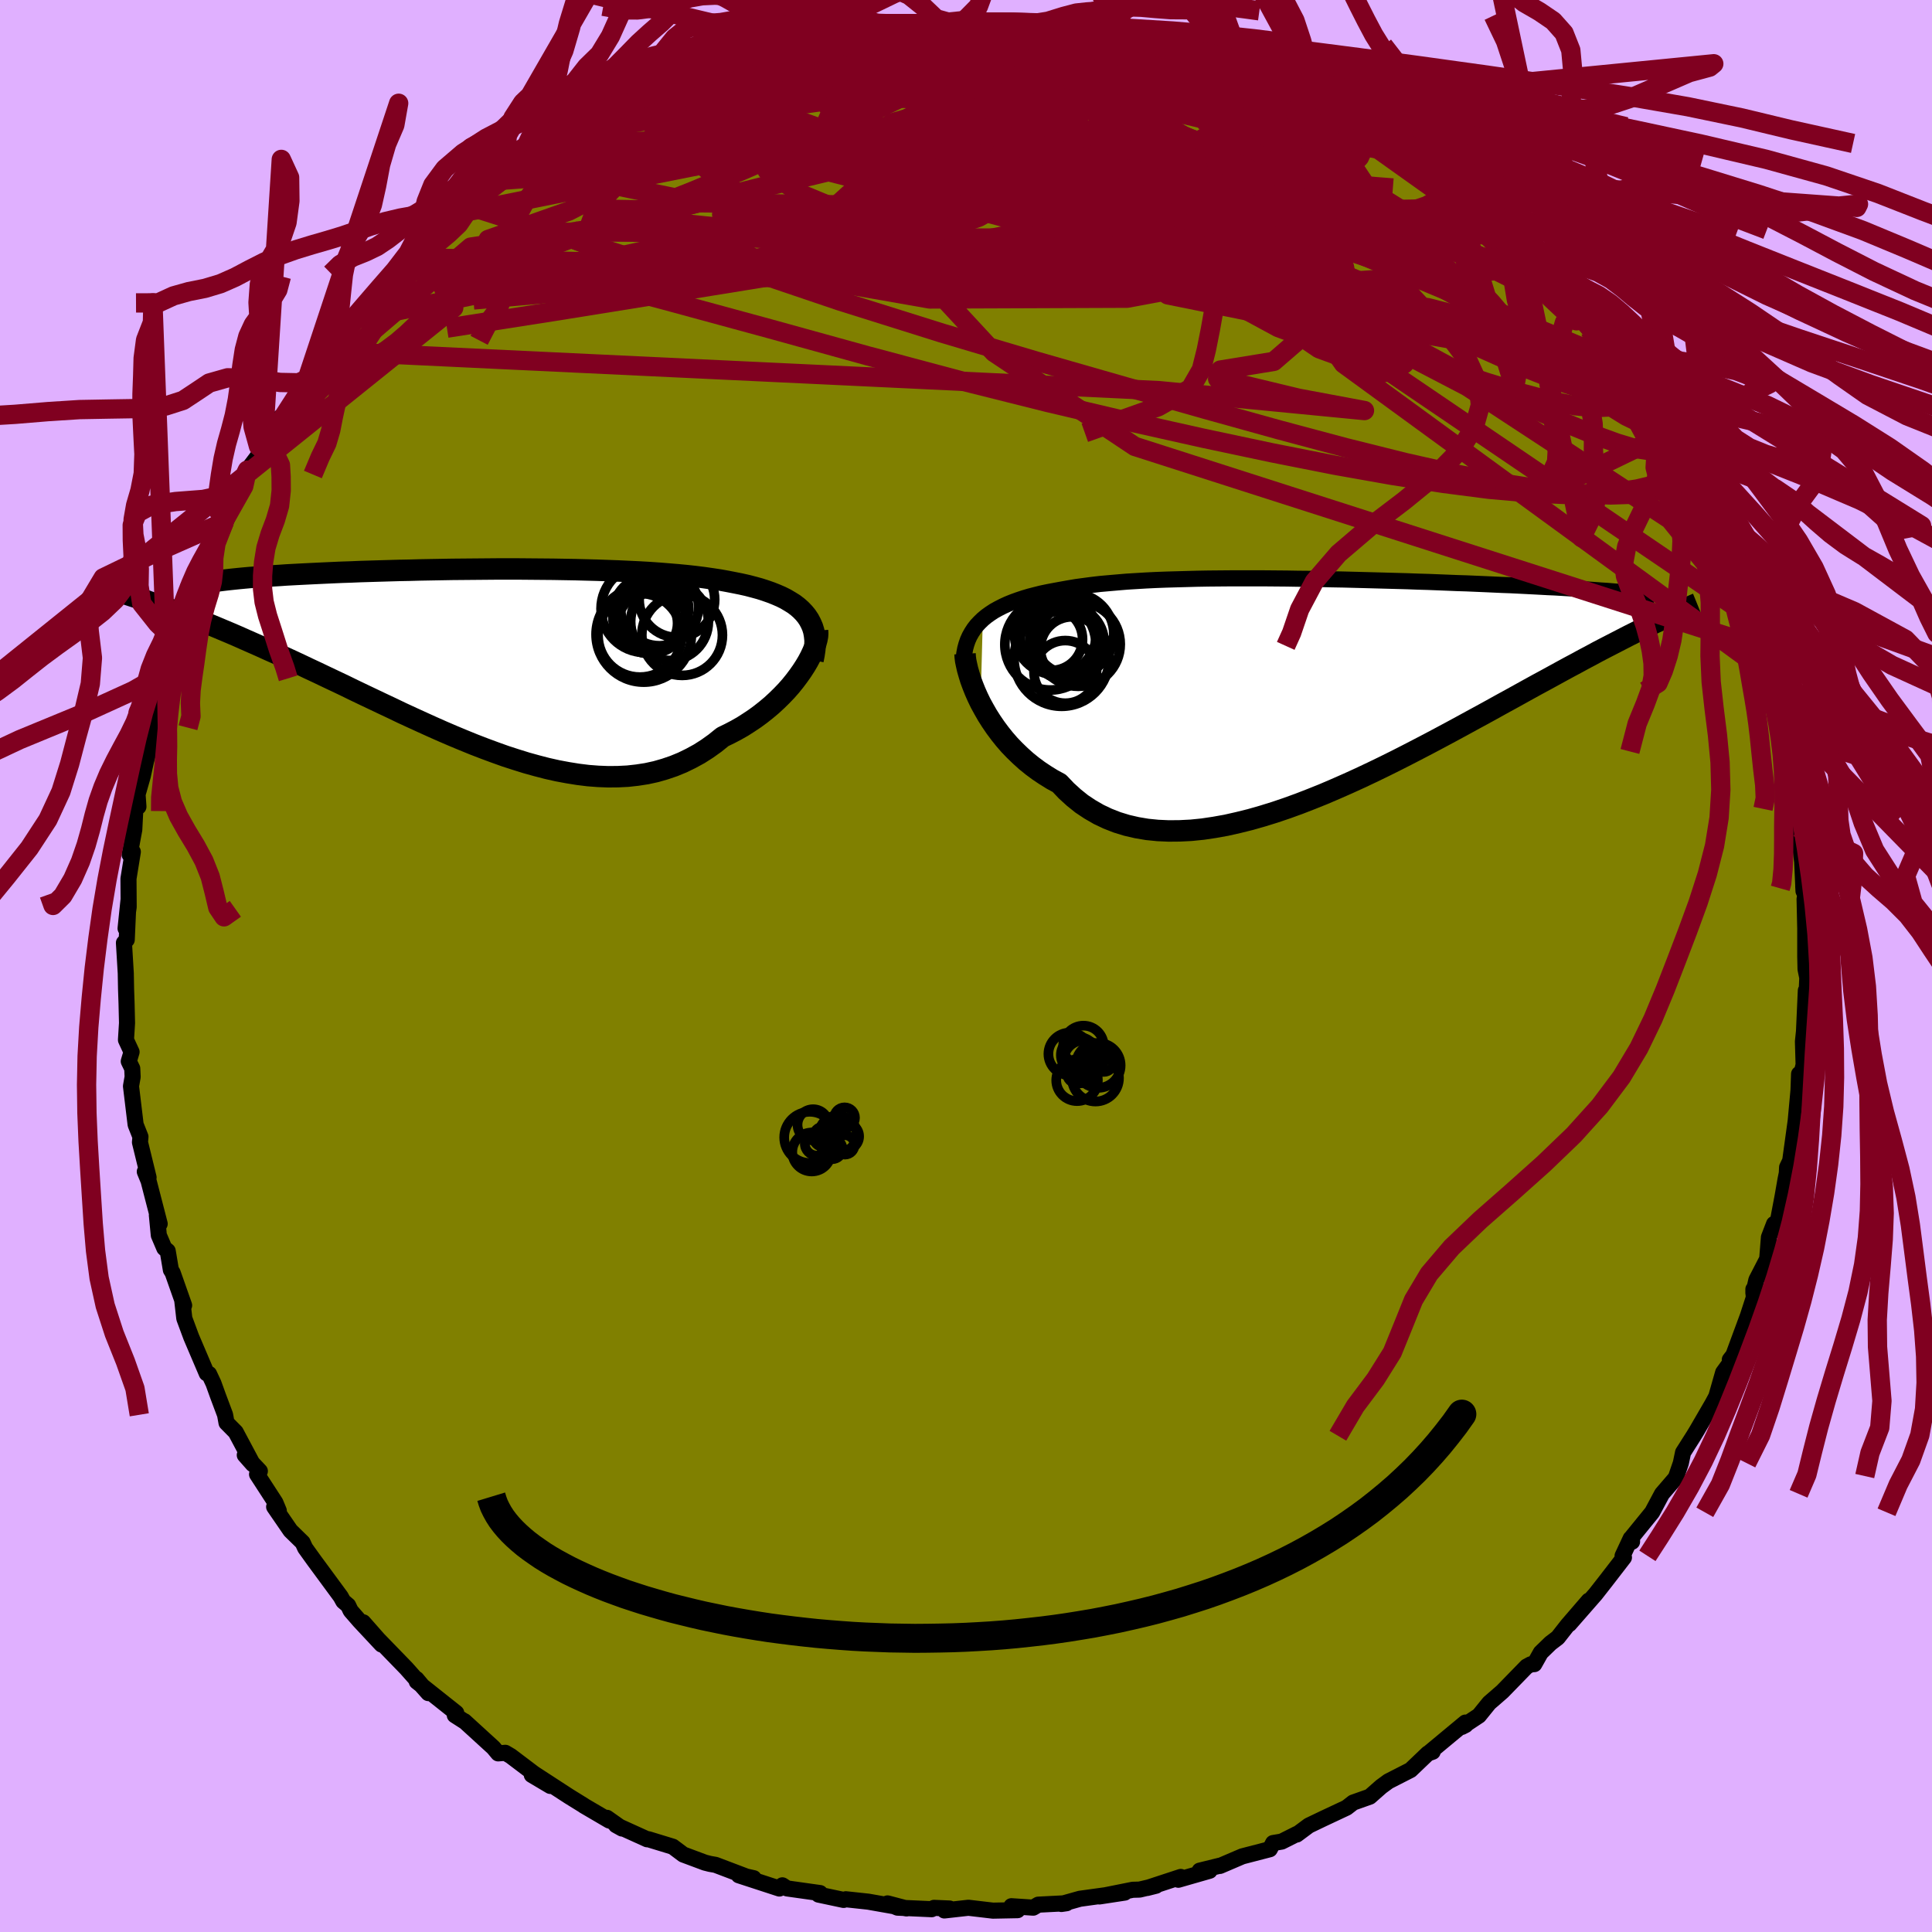 <svg xmlns="http://www.w3.org/2000/svg" width="500" height="500" viewBox="-100 -100 200 200"><defs><clipPath id="c"><path d="m33.31-4.42-.28-.34-.31-.32-.34-.3-.38-.29-.42-.26-.44-.26-.48-.24-.51-.22-.53-.21-.57-.2-.59-.19-.62-.17-.65-.17-.67-.15-.7-.14-.72-.14-.77-.14-.8-.12-.83-.12-.87-.11-.9-.1-.94-.09-.96-.08-.99-.08-1.01-.07-1.04-.06-1.06-.05-1.08-.05-1.1-.04-1.11-.04-1.13-.03-1.14-.03-1.15-.02-1.16-.02-1.17-.01-1.17-.01-1.17-.01H1.22l-1.17.01-1.15.01-1.15.01-1.14.01-1.13.02-1.11.02-1.1.02-1.08.03-1.06.02-1.05.03-1.02.03-1 .03-.98.03-.95.04-.93.03-.91.04-.87.04-.85.04-.82.04-.8.04-.76.04-.74.04-.71.05-.68.04-.65.04-.62.05-.6.05-.57.04-.55.05-.52.05-.49.05-.47.05-.44.05-.41.05-.39.05-.37.06-.33.05-.32.06-.28.05-.27.06-3.93 2.44.55.2.56.21.58.21.59.23.61.23.62.25.65.26.66.26.67.28.69.29.71.3.72.31.74.33.75.33.77.34.79.36.81.36.83.38.85.39.86.4.88.42.9.42.92.44.93.44.95.45.96.47.98.47.99.47 1.01.48 1.02.48 1.02.49 1.04.48 1.05.48 1.06.48 1.06.47 1.07.46 1.08.45 1.08.44 1.09.42 1.08.4 1.09.39 1.08.35 1.09.34 1.08.3 1.08.28 1.07.24 1.07.2 1.06.17 1.05.13 1.04.08 1.03.04 1.02-.01 1-.05.99-.11.97-.15.96-.21.94-.27.91-.31.9-.37.88-.43.86-.47.83-.53.81-.58.78-.63.7-.34.69-.36.67-.38.64-.41.63-.42.6-.44.58-.46.56-.47.53-.49.51-.5.48-.5.45-.51.42-.52.39-.52.36-.51"/></clipPath><clipPath id="b"><path d="m-34.53-6.96.36-.3.39-.28.41-.27.45-.25.47-.24.5-.23.52-.21.55-.2.57-.19.6-.18.62-.16.64-.16.67-.14.69-.13.71-.13.73-.13.77-.13.81-.11.83-.11.86-.1.9-.08.92-.08.95-.08.98-.06 1-.06 1.03-.05 1.05-.04 1.07-.03 1.08-.03 1.1-.03 1.12-.02 1.13-.01 1.15-.01h3.47l1.17.01 1.17.01 1.17.02 1.17.01 1.17.02 1.16.03 1.15.02 1.15.03 1.14.03 1.12.03 1.11.03 1.1.03 1.09.03 1.06.04 1.05.03 1.03.04 1.01.04.99.04.97.03.94.04.93.04.9.04.87.04.85.03.83.04.8.04.78.04.75.04.73.04.71.03.69.04.66.04.64.04.62.04.6.04.58.04.56.04.53.04.51.03.49.04.47.04.45.04.43.04 3.65 2.93-.49.23-.5.24-.52.26-.54.26-.56.28-.58.29-.6.31-.62.32-.64.33-.66.34-.69.36-.7.38-.72.38-.75.41-.77.41-.79.43-.82.45-.84.46-.87.47-.89.49-.92.51-.94.52-.97.53-.99.55-1.02.56-1.05.57-1.06.58-1.09.59-1.12.6-1.13.6-1.15.6-1.18.61-1.18.6-1.21.6-1.22.59-1.23.58-1.25.57-1.25.55-1.26.54-1.27.51-1.26.49-1.27.46-1.27.43-1.26.39-1.26.36-1.25.31-1.24.28-1.23.22-1.21.18-1.19.12-1.18.06-1.15.01-1.12-.05-1.1-.11-1.07-.18-1.04-.24-1.01-.31-.97-.38-.93-.44-.9-.52-.86-.57-.81-.65-.78-.71-.73-.77-.74-.4-.71-.44-.69-.46-.66-.49-.63-.51-.6-.54-.58-.56-.55-.57-.52-.6-.48-.6-.46-.62-.43-.63-.4-.63-.36-.63-.34-.62"/></clipPath><filter id="a"><feTurbulence baseFrequency=".05" numOctaves="3" result="noise" type="noise"/><feDisplacementMap in="SourceGraphic" in2="noise" scale="2"/></filter></defs><rect width="100%" height="100%" x="-100" y="-100" fill="#E0B0FF"/><path fill="olive" stroke="#000" stroke-linejoin="round" stroke-width="1.667" d="m86.91.33.18.88-.09 2.1-.06-.77-.19 4.22-.11 1.06.07 2.41-.46 1.83-.01-.88-.06 1.69-.32 3.5.2-1.57-.74 5.37-.32.67-.03.61-.13.64-.3 1.72-.59 3.12-.3-.23-.53 1.38-.18 2.25-1.12 2.17-.31 1.35v-.39l.04.88-.61 1.88-1.5 4.06-.37.48.12.21-.81 1.11-.71 2.49-.41.76-1.59 2.74-.34.56-1.1 1.73-.23 1.1-.46 1.34-.07.19-1.42 1.65-1.02 1.91-2.09 2.57.01.48-.14-.34-.84 1.8.14.17-1.93 2.5-1.01 1.29-2.71 3.1 2-2.42-2.18 2.53-1.02 1.3-.75.57-1.01.98-.67 1.19-.36.02-.43.23-2.52 2.59-1.36 1.18-1.06 1.31-1.77 1.17.39-.2-.02-.25-3.66 3.04.27-.02-.5.18-1.79 1.71-2.29 1.17-.75.55-1.18 1.04-1.72.61-.68.53-2.43 1.14-1.48.71-1.25.93.03-.07-1.59.8-.89.15-.34.64-2.85.74-2.31.99-.03-.02-2.07.51 1.03.01-3.24.93.25-.29-3.47 1.14.91-.23-1.7.4-.71.02-3.45.69 2.62-.4-4.64.64-1.92.54.54-.08-2.93.15-.52.31-2.26-.15.64.41-2.55.05-2.54-.3-2.49.28.54-.2-1.61-.07-.24.14-3.54-.16-1.03-.44 1.97.52-3.97-.7-1.76-.19-.56-.06-.23.07-2.59-.55.15-.16-3.41-.48-.49-.32-.31.33-4.2-1.37 1.54.3-.76-.17-3.19-1.21-.57-.1-.52-.13-2.25-.84-1.08-.81-2.52-.77h-.14l-3.22-1.46.63.35-1.57-1.11.24.28-2.63-1.54v-.01l-1.55-.96-3.89-2.53.05.32 1.92 1.14-4.1-3.1-.56-.33-.74.06-.49-.59-3-2.74v.02l-1-.64.15-.24-4.09-3.25-.02-.26 1.22 1.46-2.28-2.57-2.91-3-1.55-1.76 1.9 2.3-2.27-2.43-.93-1.07-.26-.55-.5-.42-.27-.49-2.76-3.75-.92-1.28-.26-.57-1.26-1.23-1.69-2.46.48.4-.35-.84-1.9-2.93.29-.33-1.56-1.66.83.94-1.77-3.32-.95-.96-.15-.83-.72-1.92-.48-1.33-.46-.98-.24-.06-1.6-3.75-.72-1.94-.22-1.92.2.57-1.19-3.38-.18-.29-.33-1.96-.35-.29-.57-1.34-.2-2.08.29.9-1.15-4.45-.39-.95.39.6-.89-3.64.05-.57-.5-1.26-.48-3.98.17-.96-.04-.87-.36-.74.29-.97-.58-1.25.11-1.75-.05-2.06-.05-1.45-.03-1.63-.19-3.16.29-.32.18-4.06-.3 2.89.32-2.22-.02-2.93.45-2.78-.33.29.48-2.58.11-2.18.32-.2-.09-1.28.54-1.89.34-1.56.93-3.41-.72 1.87.61-2.99.64-1.03.23-2.02.35-.68.11-1.01.9-3.17.31-.94.42-.34.56-1.89 1.16-3.3.02-.37.17-.33.98-1.53-.04-.46 1.47-3.14.17-.11 1.03-2.13.81-1.46.37-1.67 1.6-2.12-.6 1.01 1.26-1.86 1.09-2.46.81-.52 1.28-2.01.48-.6.28-.9.09-.25 2.23-2.59.32-.67.69-1.05 1.5-1.56.93-1.18.48-.49 2.31-2.75-.2.82 1.1-1.47 1.02-1.36.38-.36 2.51-2.12.03.14 2.4-2.26.61-.83.51-.47-.54.78 3.25-2.84 1.92-.81-1.38.11 2.23-.98.54-.53 1.96-1.21 2.54-1.92.54-.24.25.07 1.55-1.15.63-.2 2.7-1.28 1.05-.65 1.88-1.02.72-.08 1.15-.38 2.1-1 1.06-.51 1.67-.16-.86-.28 2.4-.57 1.43-.24 1.79-.59.02-.1 2.52-.74-.07.08 1.35-.41 1.21-.31 1.38-.2 1.31-.22 3.13-.2-.24.06 1.78-.57 3.6-.16.12.26 1.14-.09 1.86-.12 1.3-.23.14-.01 2.32.07-.46-.2.78.4 2.12.04 2.57.22.85.08 3.56.23.46.16-.48-.16 2.71.84.47-.38.72.23.48.19 2.05.56 1.05.27 3.37.94.16-.31 3.15 1.2-1.44-.36 3.07 1.02 1.09.22 1.73 1.04 1.41.46.97.73 1.45.11 1.42 1.01-.06.01.92.14 2.48 1.43-.01-.02.65.83 2.36 1.08 1.05.65.99.79 1.44.71.86.57 1.51 1.29 3.03 2.06-.73-.7 1.92 1.98-.71-.59 3.56 2.83-.12-.28 1.11 1.3-.63-.32 3.48 3.26-.76-.57 2.36 1.98-.78-.76 3.48 4.05-.51-.66 1.4 1.03.9 1.41.49 1.23 1.7 1.75 1.14 1.44-.66-.54 2.12 2.68.11.45-.01-.42.94 1.3 1.63 2.68.56.95.62 1.18.63 1.66 1.13 1.77.84 1.55-.4-.92.72 2.34 1.38 1.91.41.61.76 2.75.8 1.38.05.52 1.26 3.11-.26-.74 1.1 3.42.41.71-.22-.14.84 2.6.89 3.52-.14-.42.38.4.53 2.74-.21-.68 1.18 4.8-.02 1.15.28 1.1.16 1.03.33 2.55.06-.66.27 3.01.15 1.2.14 3.05-.03-.52.4 2.21-.26-.88.07 3.09v2.9l.03 1.28.18.88" filter="url(#a)"/><path fill="#fff" d="m-34.53-6.96.36-.3.39-.28.41-.27.45-.25.47-.24.5-.23.52-.21.55-.2.57-.19.6-.18.62-.16.64-.16.67-.14.69-.13.71-.13.73-.13.77-.13.81-.11.83-.11.86-.1.9-.08.92-.08.95-.08.98-.06 1-.06 1.03-.05 1.05-.04 1.07-.03 1.08-.03 1.1-.03 1.12-.02 1.13-.01 1.15-.01h3.47l1.17.01 1.17.01 1.17.02 1.17.01 1.17.02 1.16.03 1.15.02 1.15.03 1.14.03 1.12.03 1.11.03 1.1.03 1.09.03 1.06.04 1.05.03 1.03.04 1.01.04.99.04.97.03.94.04.93.04.9.04.87.04.85.03.83.04.8.04.78.04.75.04.73.04.71.03.69.04.66.04.64.04.62.04.6.04.58.04.56.04.53.04.51.03.49.04.47.04.45.04.43.04 3.65 2.93-.49.23-.5.24-.52.26-.54.26-.56.28-.58.29-.6.31-.62.32-.64.33-.66.34-.69.36-.7.38-.72.38-.75.41-.77.41-.79.43-.82.45-.84.46-.87.47-.89.49-.92.51-.94.52-.97.53-.99.55-1.02.56-1.05.57-1.06.58-1.09.59-1.12.6-1.13.6-1.15.6-1.18.61-1.18.6-1.21.6-1.22.59-1.23.58-1.25.57-1.25.55-1.26.54-1.27.51-1.26.49-1.27.46-1.27.43-1.26.39-1.26.36-1.25.31-1.24.28-1.23.22-1.21.18-1.19.12-1.18.06-1.15.01-1.12-.05-1.1-.11-1.07-.18-1.04-.24-1.01-.31-.97-.38-.93-.44-.9-.52-.86-.57-.81-.65-.78-.71-.73-.77-.74-.4-.71-.44-.69-.46-.66-.49-.63-.51-.6-.54-.58-.56-.55-.57-.52-.6-.48-.6-.46-.62-.43-.63-.4-.63-.36-.63-.34-.62" filter="url(#a)" transform="translate(36.27 -28.94)"/><path fill="#fff" d="m33.31-4.42-.28-.34-.31-.32-.34-.3-.38-.29-.42-.26-.44-.26-.48-.24-.51-.22-.53-.21-.57-.2-.59-.19-.62-.17-.65-.17-.67-.15-.7-.14-.72-.14-.77-.14-.8-.12-.83-.12-.87-.11-.9-.1-.94-.09-.96-.08-.99-.08-1.01-.07-1.04-.06-1.06-.05-1.08-.05-1.1-.04-1.11-.04-1.13-.03-1.14-.03-1.15-.02-1.16-.02-1.17-.01-1.17-.01-1.17-.01H1.22l-1.17.01-1.15.01-1.15.01-1.14.01-1.13.02-1.11.02-1.1.02-1.08.03-1.06.02-1.05.03-1.02.03-1 .03-.98.03-.95.04-.93.03-.91.04-.87.04-.85.04-.82.04-.8.04-.76.04-.74.04-.71.05-.68.04-.65.04-.62.05-.6.05-.57.04-.55.05-.52.05-.49.05-.47.05-.44.05-.41.05-.39.05-.37.06-.33.05-.32.06-.28.05-.27.06-3.93 2.44.55.2.56.21.58.21.59.23.61.23.62.25.65.26.66.26.67.28.69.29.71.3.72.31.74.33.75.33.77.34.79.36.81.36.83.38.85.39.86.4.88.42.9.42.92.44.93.44.95.45.96.47.98.47.99.47 1.01.48 1.02.48 1.02.49 1.04.48 1.05.48 1.06.48 1.06.47 1.07.46 1.08.45 1.08.44 1.09.42 1.08.4 1.09.39 1.08.35 1.09.34 1.08.3 1.08.28 1.07.24 1.07.2 1.06.17 1.05.13 1.04.08 1.03.04 1.02-.01 1-.05.99-.11.97-.15.96-.21.94-.27.91-.31.9-.37.88-.43.86-.47.83-.53.81-.58.78-.63.7-.34.69-.36.67-.38.64-.41.63-.42.6-.44.58-.46.56-.47.53-.49.51-.5.48-.5.45-.51.42-.52.39-.52.36-.51" filter="url(#a)" transform="translate(-49.81 -31.8)"/><g fill="none" stroke="#000" transform="translate(36.27 -28.94)"><path stroke-linejoin="round" stroke-width="1.667" d="m-36.5-2.97.06-.49.09-.47.12-.44.15-.43.18-.4.22-.39.24-.37.27-.35.31-.33.33-.32.36-.3.39-.28.41-.27.45-.25.47-.24.5-.23.52-.21.55-.2.57-.19.6-.18.62-.16.64-.16.67-.14.69-.13.71-.13.73-.13.77-.13.81-.11.83-.11.86-.1.9-.08.92-.08.95-.08.98-.06 1-.06 1.03-.05 1.05-.04 1.07-.03 1.08-.03 1.1-.03 1.12-.02 1.13-.01 1.15-.01h3.47l1.17.01 1.17.01 1.17.02 1.17.01 1.17.02 1.16.03 1.15.02 1.15.03 1.14.03 1.12.03 1.11.03 1.1.03 1.09.03 1.06.04 1.05.03 1.03.04 1.01.04.99.04.97.03.94.04.93.04.9.04.87.04.85.03.83.04.8.04.78.04.75.04.73.04.71.03.69.04.66.04.64.04.62.04.6.04.58.04.56.04.53.04.51.03.49.04.47.04.45.04.43.04.41.04.38.04.37.04.34.04.33.04.31.04.28.04.27.05.25.04.24.04" filter="url(#a)"/><path stroke-linejoin="round" stroke-width="2.222" d="m-36.37-3.38.02.34.05.39.09.43.11.48.15.52.17.55.21.57.24.6.27.61.3.62.34.62.36.63.4.63.43.63.46.62.48.6.52.6.55.57.58.56.6.54.63.51.66.49.69.46.71.44.74.4.73.77.78.71.81.65.86.57.9.52.93.44.97.38 1.01.31 1.04.24 1.07.18 1.1.11 1.12.05 1.15-.01 1.18-.06 1.19-.12 1.21-.18 1.23-.22 1.24-.28 1.25-.31 1.26-.36 1.26-.39 1.27-.43 1.27-.46 1.26-.49 1.27-.51 1.26-.54 1.25-.55 1.25-.57 1.23-.58 1.22-.59 1.21-.6 1.18-.6 1.18-.61 1.15-.6 1.13-.6 1.12-.6 1.09-.59 1.06-.58 1.05-.57 1.02-.56.99-.55.97-.53.94-.52.92-.51.89-.49.87-.47.84-.46.82-.45.79-.43.77-.41.75-.41.72-.38.7-.38.69-.36.66-.34.64-.33.62-.32.6-.31.58-.29.56-.28.54-.26.52-.26.5-.24.49-.23.46-.22.45-.21.43-.2.41-.19.4-.18.37-.17.37-.16.35-.15.33-.15.32-.13" filter="url(#a)"/><circle cx="-25.282" cy="-3.921" r="3.288" clip-path="url(#b)" filter="url(#a)"/><circle cx="-27.432" cy="-4.886" r="3.228" clip-path="url(#b)" filter="url(#a)"/><circle cx="-24.657" cy="-4.371" r="4.358" clip-path="url(#b)" filter="url(#a)"/><circle cx="-26.372" cy="-2.866" r="4.922" clip-path="url(#b)" filter="url(#a)"/><circle cx="-25.817" cy="-4.526" r="3.86" clip-path="url(#b)" filter="url(#a)"/><circle cx="-27.012" cy="-5.481" r="4.25" clip-path="url(#b)" filter="url(#a)"/><circle cx="-27.537" cy="-4.341" r="4.712" clip-path="url(#b)" filter="url(#a)"/><circle cx="-26.727" cy="-5.151" r="3.922" clip-path="url(#b)" filter="url(#a)"/><circle cx="-25.197" cy="-5.401" r="4.228" clip-path="url(#b)" filter="url(#a)"/><circle cx="-25.992" cy="-1.506" r="3.244" clip-path="url(#b)" filter="url(#a)"/></g><g fill="none" stroke="#000" transform="translate(-49.81 -31.8)"><path stroke-linejoin="round" stroke-width="2.222" d="m33.97.14.11-.56.08-.54.03-.51-.01-.49-.05-.47-.08-.44-.13-.42-.17-.39-.2-.38-.24-.36-.28-.34-.31-.32-.34-.3-.38-.29-.42-.26-.44-.26-.48-.24-.51-.22-.53-.21-.57-.2-.59-.19-.62-.17-.65-.17-.67-.15-.7-.14-.72-.14-.77-.14-.8-.12-.83-.12-.87-.11-.9-.1-.94-.09-.96-.08-.99-.08-1.01-.07-1.04-.06-1.06-.05-1.08-.05-1.1-.04-1.11-.04-1.13-.03-1.14-.03-1.15-.02-1.16-.02-1.17-.01-1.17-.01-1.17-.01H1.22l-1.17.01-1.15.01-1.15.01-1.14.01-1.13.02-1.11.02-1.1.02-1.08.03-1.06.02-1.05.03-1.02.03-1 .03-.98.03-.95.04-.93.03-.91.04-.87.04-.85.04-.82.04-.8.04-.76.04-.74.04-.71.05-.68.04-.65.04-.62.05-.6.05-.57.04-.55.05-.52.05-.49.05-.47.05-.44.05-.41.05-.39.05-.37.06-.33.05-.32.06-.28.05-.27.06-.23.05-.21.06-.19.06-.17.06-.14.06-.12.05-.09.06-.08.07-.05.06-.03.06" filter="url(#a)"/><path stroke-linejoin="round" stroke-width="2.222" d="m34.44-2.92.02.27-.02.32-.07.36-.11.4-.14.42-.19.45-.22.47-.26.49-.29.49-.33.51-.36.51-.39.52-.42.52-.45.51-.48.5-.51.5-.53.49-.56.47-.58.46-.6.44-.63.42-.64.41-.67.38-.69.36-.7.34-.78.63-.81.58-.83.53-.86.47-.88.43-.9.37-.91.31-.94.27-.96.21-.97.15-.99.11-1 .05-1.02.01-1.03-.04-1.04-.08-1.05-.13-1.06-.17-1.07-.2-1.07-.24-1.08-.28-1.08-.3-1.09-.34-1.08-.35-1.09-.39-1.08-.4-1.09-.42-1.08-.44-1.08-.45-1.07-.46-1.06-.47-1.06-.48-1.05-.48-1.04-.48-1.02-.49-1.02-.48-1.01-.48-.99-.47-.98-.47-.96-.47-.95-.45-.93-.44-.92-.44-.9-.42-.88-.42-.86-.4-.85-.39-.83-.38-.81-.36-.79-.36-.77-.34-.75-.33-.74-.33-.72-.31-.71-.3-.69-.29-.67-.28-.66-.26-.65-.26-.62-.25-.61-.23-.59-.23-.58-.21-.56-.21-.55-.2-.52-.19-.52-.18-.49-.17-.48-.17-.47-.15-.44-.15-.44-.14-.42-.14-.4-.13-.39-.12" filter="url(#a)"/><circle cx="17.025" cy="-4.786" r="3.75" clip-path="url(#c)" filter="url(#a)"/><circle cx="16.055" cy="-2.441" r="4.332" clip-path="url(#c)" filter="url(#a)"/><circle cx="19.12" cy="-3.851" r="4.024" clip-path="url(#c)" filter="url(#a)"/><circle cx="20.425" cy="-2.456" r="4.174" clip-path="url(#c)" filter="url(#a)"/><circle cx="18.08" cy="-5.391" r="4.042" clip-path="url(#c)" filter="url(#a)"/><circle cx="16.56" cy="-5.186" r="4.532" clip-path="url(#c)" filter="url(#a)"/><circle cx="19.885" cy="-6.131" r="3.91" clip-path="url(#c)" filter="url(#a)"/><circle cx="16.86" cy="-3.681" r="3.09" clip-path="url(#c)" filter="url(#a)"/><circle cx="17.12" cy="-4.406" r="3.876" clip-path="url(#c)" filter="url(#a)"/><circle cx="16.45" cy="-2.521" r="4.936" clip-path="url(#c)" filter="url(#a)"/></g><g fill="none" stroke="#800020" stroke-linejoin="round" stroke-width="2"><path d="m22.57-94.7 1.78.72 1.01.42.96.4.85.39.59.35.19.24-.31.12-.87-.03-1.48-.19-2.09-.34-2.64-.48-3.16-.62-3.7-.76-4.35-.9-5.04-1.06m66.13 38.56 1.06 1.9.39 1.16-.05.79-.45.5-.86.15-1.34-.21-1.82-.55-2.31-.84-2.79-1.14-3.29-1.45-3.81-1.83-4.37-2.23-4.96-2.69-5.6-3.17-6.28-3.66-7-4.18-7.78-4.71-8.67-5.26-9.79-5.69m57.04 18.17 1.5 1.31 1.09 1.11.99 1.06.82.91.61.72.39.54.16.33-.12.05-.45-.31-.85-.74-1.27-1.19-1.71-1.66-2.16-2.15-2.71-2.65-3.51-3.33" filter="url(#a)"/><path d="m65.1-64.54.99 1.3-.15.66-1.04.24-1.84-.1-2.67-.42-3.49-.71-4.35-.95-5.23-1.19-6.18-1.51-7.2-1.89-8.29-2.32-9.46-2.78L5.52-77.5l-11.9-3.82-13.11-4.28" filter="url(#a)"/><path d="m-45.81-82.98 1.3-.69 2.37-.79 2.89-.58 3.24-.29 3.66-.06 4.15.07 4.68.15 5.16.21 5.55.31 5.86.41 6.12.51 6.32.61 6.5.69 6.65.75 6.75.81 6.88.85 7.09.96 7.44 1.17" filter="url(#a)"/><path d="m22.41-94.39.72.11.81.4.6.5.41.58.16.66-.17.71-.57.76-1.02.77-1.49.79-1.95.82-2.43.88-2.88.94-3.35 1.02-3.82 1.13-4.32 1.23-4.85 1.35-5.43 1.45-6 1.54-6.59 1.62-7.18 1.68-7.78 1.72-8.48 1.8-9.3 1.94" filter="url(#a)"/><path d="m-20.69-95.02 1.81-.45 1.48-.2 1.69-.13 2.02-.08 2.31-.03 2.54.02 2.69.05 2.78.09 2.83.11 2.81.15 2.75.18 2.65.2 2.51.21 2.34.2 2.15.18 1.92.15 1.68.1 1.44.06 1.24.02h1.07l.81-.08m44.45 32.38 1.22 1.7.28.7-.12.45-.37.45-.68.42-1.06.3-1.52.07-2.01-.2-2.53-.51-3.07-.82-3.61-1.11-4.15-1.38-4.69-1.65-5.24-1.91-5.8-2.22-6.4-2.56-7.02-2.93-7.68-3.32-8.4-3.7-9.21-4.09-10.16-4.48" filter="url(#a)"/><path d="m-40.77-86.64.64-.23 1.09-.43 1.56-.62 1.95-.76 2.21-.81 2.35-.81 2.38-.78 2.38-.73 2.32-.69 2.23-.65 2.12-.61 2-.58 1.91-.54 1.82-.5 1.73-.45 1.59-.4 1.38-.34 1.09-.28.76-.22.43-.2-.07-.18m29.47 2.75 1.88.76 1.27.52 1.41.55 1.51.6 1.46.61 1.34.57 1.16.51.95.41.73.33.48.23.23.13-.06.03-.37-.1-.72-.23-1.08-.39-1.46-.56-1.9-.75-2.46-.96-3.25-1.22" filter="url(#a)"/><path d="m-48.04-82 1.75-.88 1.62-.97 1.68-1.07 1.62-1 1.48-.89 1.37-.78 1.31-.71 1.27-.67 1.17-.61 1.02-.52.77-.38.46-.22.11-.02-.28.18-.67.37-1.06.56-1.41.73-1.75.9-2.26 1.21" filter="url(#a)"/><path d="m-45.27-83.51 2.09-1.23 2.12-.98 2.11-.66 2.32-.51 2.67-.48 3.04-.49 3.35-.5 3.58-.49 3.74-.44 3.86-.38 3.93-.34 3.99-.29 4.02-.26 4.04-.21 4.05-.18 4.06-.14 4.08-.1 4.03-.08 3.92-.06 3.72-.07 3.49-.08" filter="url(#a)"/><path d="m38.75-87.71.99.79 1.11.71.83.55.47.4.09.25-.33.1-.82-.09-1.4-.35-2.04-.65-2.7-.97-3.35-1.28-4.04-1.61-4.75-1.99-5.36-2.4M69.4-59.21l-.14.12-.47.02-.85.07-1.43-.1-2.15-.47-2.96-.96-3.83-1.52-4.75-2.12-5.72-2.77-6.76-3.41-7.83-4.03-8.99-4.64-10.24-5.25L1.91-90.2" filter="url(#a)"/><path d="m76.17-46.67 1.01 1.52.7 1.4.56 1.33.42 1.13.29.85.12.53-.05.18-.26-.22-.47-.61-.69-1.03-.92-1.45-1.16-1.97-1.46-2.59-1.8-3.33-2.23-4.11-2.7-4.97M-.3-97.87l.58.02.67.08.56.17.56.27.57.35.44.44.18.52-.21.6-.67.7-1.14.79-1.58.91L-2.35-92l-2.4 1.18-2.79 1.33-3.19 1.52-3.62 1.69-4.09 1.86-4.6 2.02-5.17 2.15-5.76 2.29-6.39 2.46-7.03 2.67-7.68 2.89" filter="url(#a)"/><path d="m11.56-97.04 1.84.45 1.04.16.8.17.82.23.85.29.82.31.64.32.37.31.02.29-.34.27-.7.28-1.08.26-1.47.24-1.88.2-2.32.16-2.79.11-3.29.06-3.81.02-4.36-.01-4.96-.02-5.58-.04-6.01-.08" filter="url(#a)"/><path d="m-31.45-91.19 1.51-.5 1.93-.51 2.08-.39 2.24-.29 2.46-.22 2.73-.2 2.97-.17 3.13-.15 3.25-.11 3.3-.08 3.35-.04 3.36-.03 3.34-.01 3.3-.03 3.17-.05 2.98-.07 2.76-.08 2.55-.09 2.34-.1m51.95 41.24.53 1.48.09 1.08-.46.67-.96.44-1.42.33-1.89.23-2.41.08-2.98-.12-3.6-.38-4.24-.66-4.89-.95-5.55-1.25-6.21-1.55-6.88-1.84-7.59-2.11-8.32-2.36-9.1-2.61-9.86-2.93-10.57-3.32-11.14-3.77-11.66-4.21m-2.57-11.14 1.36-.48 2.11-.66 2.42-.61 2.63-.48 2.84-.39 3.06-.31 3.23-.26 3.38-.21 3.51-.16 3.61-.12 3.73-.1 3.82-.08 3.89-.06 3.91-.04h3.89l3.86.04 3.8.07 3.69.09 3.54.07 3.31.05" filter="url(#a)"/><path d="m66.8-62.79.48.79-.11.35-.56.04-1.09-.34-1.66-.71-2.22-1.04-2.83-1.37-3.53-1.81-4.32-2.35-5.21-2.96-6.2-3.63-7.36-4.37-8.6-5.13-9.91-5.83" filter="url(#a)"/><path d="m47.61-81.79 1.57 1.21.15.66-.54.61-1.1.61-1.72.58-2.45.52-3.24.48-4.04.44-4.85.4-5.67.34-6.54.27-7.45.19-8.42.12H-6.1l-10.38-.18-11.37-.31-12.58-.21" filter="url(#a)"/><path d="m67.94-61.35.1.33.54.81.48.7.4.65.35.66.26.66.11.57-.09.4-.33.16-.58-.11-.83-.4-1.1-.68-1.37-.94-1.63-1.21-1.91-1.49-2.2-1.8-2.52-2.14-2.87-2.51-3.22-2.93-3.62-3.35-4.07-3.82-4.55-4.34-5.1-4.91" filter="url(#a)"/><path d="m-46.66-82.11.02-.18 1.6-.46 2.48-.57 3.05-.56 3.44-.43 3.73-.26 4.05-.12 4.38-.02 4.73.05 5.06.1 5.32.15 5.53.22 5.69.29 5.81.36 5.93.42 6.02.49 6.04.54 6.02.55 5.96.53 5.99.47m-87.5-4.18 1.8-1.29 1.2-.73 1.1-.6 1.19-.64 1.26-.66 1.23-.63 1.06-.53.75-.36.37-.14-.03.07-.44.28-.87.5-1.4.77-2.1 1.15-3.03 1.71m63.79-8.88 1.88.75 1.26.52 1.39.54 1.48.6 1.45.61 1.35.57 1.2.52 1.03.46.87.39.69.33.53.27.33.22.14.14-.1.06-.35-.05-.63-.17-.94-.29-1.31-.44-1.72-.59-2.2-.78-2.75-.98-3.3-1.23-3.69-1.47" filter="url(#a)"/><path d="m-4.6-97.43 1.17-.08 1-.06.62.02.22.13-.16.26-.49.39-.78.53-1.07.65-1.45.79-1.97.93-2.64 1.1-3.43 1.29-4.24 1.47-4.98 1.63-5.66 1.77-6.41 1.98-7.53 2.49m94.23 3.69.26.24.6.64.07.44-.53.21-1.07.02-1.58-.2-2.15-.45-2.76-.73-3.42-1.04-4.15-1.37-4.97-1.72-5.87-2.12-6.82-2.54-7.79-2.99-8.95-3.48" filter="url(#a)"/><path d="m17.99-95.6 1.51.39 1.58.42 1.26.38.94.37.68.38.47.4.25.4-.02.39-.34.37-.7.31-1.08.27-1.48.22-1.88.19-2.29.16-2.7.15-3.13.14-3.57.12-4.02.09-4.49.06-5.03.01-5.66-.02-6.33-.06-6.9-.18m97.57 36.39.46 1.22.16 1.19-.26.94-.73.66-1.18.48-1.61.38-2.06.31-2.53.2-3.03.05-3.57-.16-4.14-.37-4.72-.61-5.32-.83-5.92-1.05-6.52-1.29-7.12-1.51-7.74-1.73-8.36-1.97-8.98-2.25-9.59-2.56-10.2-2.82-10.88-2.96-11.64-3.09" filter="url(#a)"/><path d="m-12.99-96.82 2.29-.02 2.16.23 2.63.46 3.02.71 3.28.94 3.48 1.14 3.68 1.3 3.86 1.46 4.04 1.62 4.23 1.79 4.42 1.93 4.63 2.04 4.81 2.08 4.93 2.09 4.94 2.06 4.86 2.01 4.71 2.06 4.66 2.31m-97.87-16.27.7-.3 1.26-.64 1.61-.79 1.76-.83 1.77-.82 1.7-.75 1.6-.68 1.45-.59 1.29-.51 1.06-.42.8-.31.51-.21.23-.09-.03.01-.36.14-.77.3-1.33.51-1.99.76m83.53 15.61.73.92.75.88.77.86.67.75.49.61.3.49.06.34-.19.17-.51-.04-.85-.26-1.22-.51-1.63-.79-2.07-1.12-2.53-1.47-3-1.82-3.5-2.18-4.05-2.54-4.66-2.87-5.34-3.23-6.04-3.65" filter="url(#a)"/><path d="m38.75-87.71.93.84.89.82.48.78.04.76-.36.79-.77.84-1.23.87-1.73.86-2.28.84-2.85.82-3.43.81-4 .8-4.6.81-5.21.83-5.86.87-6.51.91-7.16.93-7.81.93-8.46.92-9.14.9-9.91.88-10.77.95" filter="url(#a)"/><path d="m64.61-65.77.58 1.2.29.96-.32.6-.94.26-1.54-.01-2.13-.27-2.7-.47-3.3-.63-3.92-.81-4.62-1.03-5.36-1.3-6.14-1.64-6.93-2.02-7.75-2.42-8.62-2.79-9.54-3.13-10.48-3.45-11.35-3.87m55.52-2.67 1.23.48 1.31.7 1.23.75 1.22.76 1.22.76 1.16.72 1.04.65.88.56.68.47.43.32.13.16-.24-.07-.61-.31-.99-.54-1.36-.78-1.75-1.02-2.19-1.31L36-88.59" filter="url(#a)"/><path d="m35.36-89.26 1.03.47.69.66.19.71-.21.77-.59.82-1.01.86-1.49.92-1.98.96-2.52 1.03-3.11 1.08-3.73 1.14-4.42 1.17-5.1 1.2-5.79 1.22-6.47 1.26-7.18 1.28-7.91 1.35-8.68 1.42-9.46 1.53-10.26 1.65-11.09 1.73m35.56-29.73.49-.07 1.2-.21 1.6-.24 1.86-.22 2.02-.19 2.1-.18 2.09-.16 2.01-.14 1.85-.12 1.58-.09 1.26-.09.89-.08.54-.09.22-.08-.03-.07-.29-.04-.56.01-.89.05" filter="url(#a)"/><path d="M58.52-72.25 8.73-83.69l-13.02-.07-3.87 1.14-2.48-.48.05-1.95 2.86-2.21 4.3-1.23 4.38.54 3.79 2.4 2.61 3.74.37 4.06-3.18 3.11-7.33.93-10.36-1.89-10.27-4.22-6.34-4.96-.52-3.89 1.35-1.48-14.38 5.43" filter="url(#a)"/><path d="m-59.65-71.33 46.09-11.06 6.37-4.76 1.97-1.06 2.5 1.2 1 2.2-1.54 2.08-2.57 1.17-1 .08 2.56-.48 6.71-.02 10.1 1.37L24.1-77.6l10.3 3.92 6.06 3.52-.48 1.92-7.56-.1-12.55-1.67-13.2-2.37-9.4-2.02-5.59-.91-5.96-2.63L7.17-97.35" filter="url(#a)"/><path d="m-8.32-97.53 16.8 16.01-20.66 3.21-12.97.2-.14.32 6.4.67 6.95.3 5.56-.31 5.2-.55 5.72-.61 5.23-1.11 2.89-2.14.44-2.87.26-2.42 1.71-.68 1.54 1.87 5.01 6.66 47.89 20.22" filter="url(#a)"/><path d="m-57.73-73.34 75.57 1.82 29.97 3.37 9.83 2.54-1.85.77-9.86-.95-13.56-2.1-12.6-2.61-8.97-2.86-5.48-3.29-3.3-3.78-1.66-3.92.31-3.49 2.09-2.78 2.4-2.11 1.81-1.4 3.25-.33 6.26.33-4.9-2.91" filter="url(#a)"/><path d="m-58.75-71.98 74.89 1.04 23.29-.03-.25-1.38-9.2-3.12-7.14-2.9-.36-1.19 4.95.34 6.08.58 3.8-.34.43-1.53-2.14-2.26-3.51-2.29-4.37-1.87-5.57-1.33-7-.76-7.38.07L2.9-87.5l1.24 3.41 8.89 5.38 13.05 6.03 8.97 4.55 4.03 5.78L82.7-30.54" filter="url(#a)"/><path d="M66.8-62.79 21.18-81.86 7.84-82.9l-.92 2.5 5.11 1.45 9.66 1.14 11.5 2.01 9.47 2.42 4.27 1.33-2.14-.93-7.57-3.12-10.35-4.15-10.11-3.77-7.66-2.37-4.14-.66.67.77 7.62 1.43 9.73-.07L-.3-97.87" filter="url(#a)"/><path d="m-14.3-96.6 31.27 7.93-6.46.14-13.02-1.65-8.36-1.7-2.5-1.14 1.87-.48 4.22.07 4.36.53 2.76 1.17.56 2.22-1.09 3.63-1.89 4.77-2.44 4.68-3.42 2.64-4.48-.91-4.26-4.33-2.29-5.6-.37-3.8 3.36-1.16 31.94-6.76m51.82 34.46-32.23-5.67-21.4-4.78 2.5-2.25 10.9.44 7.8.48 1.79-1.06-2.04-2.05-2.62-1.47-1.42.26-.51 1.9-1.21 2.37-3.06 1.46-4.01-.13-2.09-1.25 2.59-1.19 6.94-.06 7.01 1.59 1.23 3-7.48 2.66-9.09-1.84 37.64-2.77" filter="url(#a)"/><path d="m42.81-85.15-11.73 2.9L7.61-80.3l-13.2 2.14-3.45.07 2.71-2.08 5.76-3.19 5.49-3.34 2.54-2.89-.99-2.15-2.97-1.22-2.52-.22-.59.77.84 1.63.03 2.15-2.72 1.92-3.61.55 3.51-1.46 19.19-1.44 26.17 4.7" filter="url(#a)"/><path d="m-51.8-78.77 22.21 7.08 37.43 1.73 18.36-2.63 1.82-5.53-3.15-4.71-.97-1.45 1.25 1.64-.59 2.65-6.11 1.22-11.37-1.59-11.89-3.93-6.86-4.36-2.47-2.74-7.99.14-16.3 3.29" filter="url(#a)"/><path d="m15.46-96.35-25.97 2.56-5.25 3.32 3.26 3.24 3.07 1.99.96 1.34.68 1.86 2.01 2.61 2.99 2.59 2.31 1.68.12.43-2.47-.55-4.36-1.13-5.12-1.53-4.78-1.98-3.5-2.42-1.39-2.64 1.24-2.44 3.82-1.79 5.73-.81 6.59.28 6.4 1 5.23.76 1.4-1.09-24.11-7.33" filter="url(#a)"/><path d="m-48.58-81.3 50.19-3.71 16.41 1.08 6.56 1.21 4.93 1.15 1.99.68-2.18-.04-4.6-.42-4.08-.05-1.99.76-.77 1.31-1.82.93-4.55-.46-6.92-2.18-6.94-3.11-3.78-2.42 2.25.11 10.56 4.17 19.73 9.03 25.47 13.27 20.99 13.76 7.96 9.84" filter="url(#a)"/><path d="m-68.96-59.29 17.69-15.13 18.66-2.78 23.13 2.4 21.49 2.3 13.85.58 4.41-.95-2.94-1.74-6.67-1.77-7.45-1.33-7.03-.9-6.37-.8-5.2-1.08L-8.22-82l.72-1.59 4.3-.91 6.38.75 5.78 2.93 2.15 4.56-3.49 4.11-6.65 1.08 1.55-2.19 26.02.02L69.5-59.18" filter="url(#a)"/><path d="m38.76-87.69-19.65 12L36.55-63.9l6.75 2.47-6.38-3.61-9.77-5.33-5.93-4.82-1.13-3.93.72-3.29-.39-2.73-2.19-1.7-2.35.05.14 2.37 4.46 4.62 8.3 5.87 8.99 5.23 5.26 2.41-1.22-1.95-6.27-6.2-6.88-8.44-6.95-8.15-13.69-6.24" filter="url(#a)"/><path d="M80.83-36.39 28.49-71.94 3.86-82.91l-3.31-.96 8 2.84 9.86 2.63 5.47.68-.18-.74-3.17-.46-2.33 1.2 1.2 3.13 5.19 4.31 7.74 4.19 7.82 2.87 5.22.89.34-1.09-6.07-2.54-12.92-3.21-18.58-3.14-21.09-2.46-19.07-1.28-13 .14-4.45.7 8.36-2.94 37.65-19.37" filter="url(#a)"/><path d="m-9.86-97.02-21.43 11.01-7.24 7.65 7.72.13 13.55-3.4 13.13-3.43 9.85-2.01 5.52-.37 1.37 1.16-1.77 2.43-3.88 3.18L1.3-77.5-6.26-75l-8.9 1.6-7.74.81-2.65.07 4.99-.94 10.59-2.52L.5-80.74l7.23-7.52-7.89-9.62" filter="url(#a)"/><path d="m-.16-97.88 22.15 7.93 4.08 3.03.85 4.88-3.34 5.51-6.82 4.27-6.81 1.9-3.01-.58 2.62-2.26 7.33-2.72 9.5-2.04 9.07-.71 7.01.63 4.19 1.29.98.89-2.33-.46-4.94-2.12-5.83-3.22-5.43-3.57L22-89.21 7.89-94.09l-17.75-2.93" filter="url(#a)"/><path d="m-52.41-77.94 30.88-6.15 18.61 4.75 18.29 4.92 14.62 3.09 8.76 1.11 3.36-.26.57-.39.56.46 1.29 1.21.19.81-3.92-.96-10.06-3.26-15.53-4.76-17.32-4.56-13.56-3.09-4.78-2.17 5.07-3.37 8.91-4.93 4.87-2.15" filter="url(#a)"/><path d="m-15.68-96.4 32.64 8.48 24.95 11.84 11.01 6.1-1.8-.21-11.57-3.83-17.23-4.37-18.01-3.1-14.24-1.78-8.13-1.4-2.92-1.74-.46-1.84.53-.86 3.56 1.58 14.72 5.29 57.67 6.73" filter="url(#a)"/><path d="M81.86-33.14 17.47-53.79 2.9-63.51l-8.07-8.71-1.96-7.81 3.64-5.85 6.94-3.03 8.92.13 10.05 2.87 9.07 4.58 4.28 5.05-4.47 4.42-14.62 2.73-20.43.08-15.48-2.72-5.47-3-38.67 7.86" filter="url(#a)"/><path d="M32.55-90.39 5.54-74.49l13.76 4.32 9.56-1.43 2.03-3.08-1.78-3.38L26.09-81l-3.37-1.8-3.54-.3-3.64.91L11.67-81l-4.56.43-5.84-.83-7.32-1.79-8.31-1.85-8.33-.93-7.31.64-5.1 2.08-.66 2.57 8.14 1.67 22.14.33 34.99.63 22.32-.4" filter="url(#a)"/><path d="m-12.99-96.82 22.58 6.25 14.16 7.12.78 3.11-3.59.08-3.02-1.35-.7-.87 2.83 1.44 6.14 4.32 6.49 5.97 2.52 5.27-3.34 2.89-5.53.9-.28.9 8.4 2.02 6.8 1.27L20-59.56l-85.88-4.07" filter="url(#a)"/><path d="m-.16-97.88 1.45-1.47.98-2.65 1.17-1.37 1.48-.02 1.72.23 1.83-.46 1.82-1.44 1.73-2.04 1.56-2.03 1.42-1.62 1.36-1.25 1.41-1.26 1.59-1.6 1.83-1.92 2.04-1.79 2.15-1.14 2.14-.29 1.93.33 1.41.57-.04-.03-53.12 25.65 1.26-.5 1.04-.41 1.02-.38 1.02-.34 1.07-.31 1.16-.28 1.27-.25 1.38-.24 1.44-.23 1.49-.24 1.51-.23 1.52-.19 1.47-.14 1.4-.08 1.31-.07 1.21-.14 1.03-.19.54-.18-24.49 10.31 1.7-.97 1.37-.77 1.17-.58 1.08-.43 1.02-.38.99-.39 1.02-.44 1.07-.43 1.18-.4 1.28-.33 1.37-.29 1.42-.27 1.46-.31 1.49-.37 1.45-.51 1.33-.85 1.21-1.32 1.44-1.03-1.5-.42-1.33-1.27-1.47-1.17-1.62-.72-1.7-.61-1.75-.91-1.8-1.38-1.82-1.68-1.77-1.67-1.67-1.45-1.56-1.27-1.48-1.2-1.46-1.17-1.51-1.22-1.06-1.26" filter="url(#a)"/><path d="m-4.6-97.43-1.09-.13-1.76.03-1.7-.06-1.65-.38-1.64-.69-1.61-.8-1.51-.67-1.39-.4-1.28-.1-1.22.08-1.23.13-1.27.07-1.33-.01-1.37-.08-1.36-.06-1.3.06-1.25.22-1.25.34-1.32.39-1.42.33-1.47.19-1.52-.01-2.01-.37" filter="url(#a)"/><path d="m-10.1-96.96 2.04-.07 1.89.87 1.53 1.02 1.29.57h1.18l1.08-.35 1.01-.35.99-.12 1.01.16 1.11.38 1.25.45 1.38.43 1.46.4 1.44.46 1.31.57 1.14.7.97.77.86.8.74.85.57.85.44.52-63.61-24.16 2.31 1.46 2.51.61 2.39.66 2.36 1.24 2.33 1.61 2.22 1.61 2.03 1.28 1.76.78 1.52.23 1.35-.16 1.3-.26 1.35-.05 1.46.39 1.54.87 1.55 1.18 1.45 1.05 1.28.35 1.07-.66 1.01-1.29 1.24-.21 2 4.7-1.31.22-1.31-.09-1.27-.55-1.17-.38-1.13-.12-1.23-.22-1.38-.54-1.51-.81-1.55-.88-1.52-.75-1.44-.53-1.37-.26-1.34.04-1.36.29-1.42.38-1.5.19-1.62-.15-1.68-.19-1.46.39 21.32 5.1 1.22-.49 1.21-.67 1.32-.73 1.41-.71 1.47-.68 1.5-.69 1.52-.77 1.5-.85 1.47-.91 1.39-.97 1.32-1.05 1.24-1.21 1.17-1.42 1.07-1.63.95-1.86.73-2.07.64-1.42" filter="url(#a)"/><path d="m12.67-106.16-2.94.46-2.16-.03-1.87.13-1.58.26-1.31.28-1.13.32-1.07.43-1.09.56-1.14.65-1.23.67-1.32.62-1.4.53-1.48.47-1.53.41-1.57.36-1.56.31-1.52.31-1.43.44-1.29.71-1.11.93-.99.87-1.04.58-1.6.87" filter="url(#a)"/><path d="m3.22-126.78-.75 2.83-.84 1.26-1.06.28-1.21.65-1.31 1.54-1.38 2.2-1.47 2.34-1.55 2.07-1.61 1.67-1.61 1.49-1.54 1.68-1.43 2.09-1.32 2.42-1.23 2.38-1.14 1.98-1.06 1.49-.96 1.19-.91 1.06-.94.82-.61.42m-5.62 1.4.06.33-.76.56-1.01.9-1.01 1.24-.94 1.45-.94 1.42-1.02 1.27-1.1 1.12-1.12 1.06-1.07 1.01-.95.97-.8.96-.66 1.15-.63 1.59-.8 2.13-1 2.43m4.98-15.51-1.97.86-1.35.5-1.14.39-1.1.44-1.17.62-1.25.79-1.28.83-1.27.78-1.23.67-1.2.59-1.19.58-1.18.59-1.14.57-1.09.56-1.04.6-1.07.74-1.2.87-1.45.89-2.1 1.09 21.72-11.68-.68.67-.77.73-.8.86-.9 1.07-.99 1.25-1.04 1.28-1 1.18-.92 1.08-.83 1.09-.69 1.24-.54 1.46-.35 1.66-.19 1.74-.15 1.74-.25 1.67-.56 1.48-.92 1.23-1.02 1.96" filter="url(#a)"/><path d="m-37.8-88.16 2.02-1.21 1.44-1.19 1.15-1.31 1.02-1.46.98-1.48 1.03-1.27 1.1-.88 1.18-.45 1.24-.16 1.28-.1 1.27-.22 1.22-.44 1.16-.67 1.09-.86 1.05-.98 1.04-1.05 1.1-1.02 1.21-.92 1.36-.79 1.49-.76 1.48-.9 1.3-.98 1.37-.82-29.21 20.12 1.34-.07 1.7-.28 1.59-.4 1.44-.44 1.33-.44 1.31-.33 1.32-.11 1.34.15 1.34.37 1.34.51 1.33.56 1.32.58 1.32.65 1.31.77 1.29.94 1.27 1.02 1.23.95 1.19.66 1.16.23 1.18-.15 1.23-.13 1.28.48 1.24 1.49 1.27 1.75m-19.92-43.35-.25 2.19-.65 3.69-.81 3.34-.72 3.05-.68 2.63-.8 2.01-1 1.43-1.15 1.13-1.14 1.22-1.04 1.56-.94 1.94-.95 2.11-1.13 1.86-1.34 1.31-1.12 1.43.42 4.84" filter="url(#a)"/><path d="m-18.51-97.56-1.72.65-1.23.55-1.21.57-1.21.56-1.14.55-1.08.52-1.09.5-1.14.47-1.22.45-1.28.47-1.3.52-1.31.63-1.34.75-1.33.83-1.3.84-1.2.75-1 .56-.73.36-.43.39m-4.5 3.13-.96.33-1.08.23-1.1.34-1.15.56-1.12.72-1.04.75-1.02.7-1.09.67-1.18.68-1.25.74-1.26.81-1.2.88-1.13.87-1.12.75-1.19.57-1.3.52-1.33.77-.95.93" filter="url(#a)"/><path d="m-29.26-100.37-1.06 1.5-1.24 1.24-1.2 1.04-1.15 1.05-1.16 1.19-1.21 1.22-1.29 1.05-1.31.77-1.25.56-1.1.61-.93.95-.9 1.42-1 1.75-1.05 1.78-.7 1.26.34-2.02.95-2.02 1.03-1.73.76-1.86.52-2.12.47-2.36.58-2.47.74-2.41.95-2.17 1.09-1.87 1.16-1.7 1.14-1.8 1.03-2.1.9-2.41.76-2.6.65-2.6.7-2.41 1.02-2.32.94-4.16" filter="url(#a)"/><path d="m-48.58-81.3.74-1.05.13-1.51.22-2 .6-1.96 1-1.55 1.21-1.15 1.19-1.06 1.04-1.34.82-1.84.69-2.35.66-2.66.72-2.72.83-2.57.96-2.27 1.1-1.87 1.22-1.41 1.31-1 1.33-.74 1.28-.81 1.18-1.18 1.15-1.68 1.17-2.07 1.03-2.32.39-1.83-25.22 43.78.23-.14-.22.77-.7 1.03-1.04.99-1.15.96-1.1.99-.97 1.06-.83 1.14-.74 1.18-.73 1.19-.74 1.19-.78 1.2-.81 1.2-.8 1.23-.77 1.25-.71 1.27-.63 1.28-.52 1.28-.38 1.28-.28 1.3-.26 1.34-.4 1.36-.68 1.4-.77 1.83" filter="url(#a)"/><path d="m-51.83-78.46.09-.34-.63.17-1.21.31-1.57.3-1.71.29-1.7.3-1.6.38-1.49.46-1.43.5-1.46.5-1.55.47-1.63.47-1.67.51-1.66.59-1.6.69-1.52.77-1.49.79-1.52.67-1.6.48-1.66.33-1.6.45-1.57.72-2.31.01" filter="url(#a)"/><path d="m-68.11-61.04 1.44-1.94.84-1.44.59-1.47.38-1.75.2-1.97.21-1.96.36-1.74.58-1.42.73-1.22.73-1.27.6-1.58.44-1.97.41-2.18.62-2.12.85-1.98.4-2.26-9.47 28.52-.87.42-1.94-.04-2.81-.41-2.62-.07-1.9.54-1.36.91-1.35.89-1.84.59-2.53.25-3.08.05-3.27.06-3.27.21-3.39.28-3.66.22-3.79-.46" filter="url(#a)"/><path d="m-70.17-29.78-.34-1.11-.67-1.87-.59-1.86-.53-1.64-.36-1.43-.16-1.34v-1.36l.11-1.43.24-1.47.43-1.43.54-1.42.44-1.5.17-1.58-.01-1.44-.07-1.2-1.17-2.44-.66.85-.44-.35-.56-2.02-.19-2.17.29-1.81.43-1.57.26-1.57.01-1.76-.17-1.95-.12-2.04.14-1.91.53-1.64.84-1.43.87-1.47.62-1.82.3-2.23-.03-2.44-.86-1.87-1.92 30.05.27.2 1.15-.67 1.21-1.04.97-1.2.74-1.2.66-1.11.72-.98.88-.85 1.08-.74 1.24-.65 1.32-.64 1.32-.67 1.23-.75 1.12-.84 1.02-.88.93-.88.87-.82.89-.69 1.01-.45 1.14.17-56.54 45.43 2.95-1.69 2.45-1.58 2.12-1.31 1.8-1.17 1.57-1.16 1.49-1.19 1.51-1.19 1.58-1.17 1.62-1.16 1.6-1.16 1.5-1.18 1.31-1.25 1.02-1.36.62-1.5.21-1.62-.08-1.67-.01-1.57.53-1.26 1.49-.81 2.46-.37 2.87-.22 2.41-.52 1.46-1.06.69-1.45-.37 1.67-.82 1.45-.79 1.4-.77 1.34-.72 1.28-.67 1.19-.62 1.11-.57 1.1-.52 1.2-.51 1.3-.51 1.39-.53 1.42-.57 1.4-.59 1.4-.57 1.38-.52 1.35-.47 1.28-.48 1.27-.7 1.15 8.92-19.71-.76-1.43.11-1.67.25-1.78.28-1.68.35-1.53.41-1.44.39-1.5.32-1.65.25-1.77.22-1.76.25-1.62.37-1.4.56-1.21.8-1.11.95-1.18.79-1.3.37-1.4" filter="url(#a)"/><path d="m-80.54-24.67.31-1.18-.06-1.36.07-1.34.18-1.39.21-1.44.2-1.48.22-1.47.29-1.47.38-1.43.41-1.33.31-1.22.13-1.19.02-1.27.23-1.51.86-2.21m-6.59 29.92.01-1.4.16-1.6.17-1.6.13-1.45.12-1.35.12-1.32.13-1.35.16-1.37.19-1.41.23-1.43.29-1.44.34-1.45.39-1.46.42-1.47.45-1.46.47-1.38.45-1.2.42-1 .36-.88.11-.76-2.29 5.99-1.75.83-.42 1.2-.53 1.32-.66 1.35-.55 1.39-.39 1.41-.31 1.4-.37 1.37-.49 1.32-.63 1.3-.71 1.31-.72 1.35-.68 1.38-.59 1.4-.5 1.41-.41 1.45-.38 1.52-.45 1.59-.59 1.71-.8 1.81-1.02 1.73-1.02 1.01-.41-1.15" filter="url(#a)"/><path d="m-81.83-33.66-1.86-1.79-1.64-2.07-.28-1.84.03-1.77-.23-1.79-.33-1.71-.08-1.58.26-1.48.45-1.54.34-1.75.07-2.01-.11-2.15-.1-2.12.01-1.97.07-1.85.05-1.84.25-1.88.71-1.82.05-2.02 1.44 38.15-.06.99.05 1.22.03 1.39.02 1.41.03 1.38.01 1.37-.03 1.4.01 1.43.14 1.46.38 1.47.64 1.48.84 1.5.93 1.53.85 1.58.65 1.63.42 1.65.37 1.56.64.95 1.17-.83m159.23-21.1.42-.09 1.29.47 1.58.91 1.4 1.29 1.02 1.54.63 1.63.31 1.61.08 1.56-.01 1.52.05 1.51.22 1.5.51 1.48.83 1.43 1.16 1.34 1.41 1.29 1.52 1.31 1.47 1.47 1.32 1.7 1.24 1.89 1.25 1.87 1.08 1.74.27 1.95" filter="url(#a)"/><path d="m84.29-8.04.15-.53.14-1.44.06-1.59.01-1.5v-1.39l.02-1.34.02-1.35-.01-1.45-.06-1.58-.13-1.68-.2-1.67-.24-1.52-.24-1.2-.2-.73-.02-.01 30.69 31.37-.32-2.18-1.59-1.93-1.93-2.04-2.15-2.03-2.03-1.86-1.59-1.65-1.13-1.53-.85-1.49-.79-1.53-.78-1.57-.64-1.63-.35-1.67-.05-1.7.02-1.71-.33-1.64-1.1-1.51-2.07-1.32-2.85-1.09-3.08-.9-2.68-.8-1.95-.82-1.51-1.01-1.49-1.54-1.18-2.34" filter="url(#a)"/><path d="m79.52-40.02-.65-1.65-.52-1.77-.49-1.66-.41-1.55-.22-1.52-.04-1.56.07-1.66.06-1.76.01-1.85-.05-1.92-.12-1.91-.21-1.83-.31-1.64-.39-1.43-.39-1.29-.31-1.3-.14-1.49.06-1.79.02-2.13-1.14-1.98 3.61 29.56 1.24 1.85 1.15 1.31 1.09 1.16 1.11 1.11 1.02 1.14.88 1.19.79 1.26.78 1.29.83 1.32.86 1.3.84 1.28.79 1.26.77 1.29.82 1.4.89 1.54.98 1.64 1.01 1.63.86 1.53.52 1.59.7 2.08-20.44-33.03.54 2.19.65 1.78.76 1.56.7 1.5.56 1.48.44 1.48.39 1.44.36 1.41.36 1.39.32 1.38.29 1.4.26 1.42.24 1.42.24 1.37.22 1.34.19 1.34.17 1.44.16 1.58.18 1.7.2 1.65.06 1.37-.23 1.1M68.79-75.3l1.13 1.31.76 1.61.62 1.74.41 1.81.25 1.78.18 1.63.24 1.43.38 1.19.59 1.03.71 1.01.63 1.26.27 1.71-.18 2.11-.32 2.2.04 1.97.51 1.87-.64-1.82-.42-1.71-.52-1.57-.67-1.44-.69-1.35-.56-1.29-.35-1.34-.12-1.48.04-1.65.06-1.77-.09-1.76-.37-1.62-.7-1.4-.94-1.21-1.05-1.14-.95-1.3-.7-1.62-.4-1.97-.23-2.19-.25-2.18-.46-2.08-.73-1.9-.26-1.03m4.72 64.25.75-2.88.85-2.07.57-1.55.24-1.34-.02-1.29-.18-1.29-.27-1.29-.36-1.31-.45-1.3-.53-1.28-.58-1.26-.48-1.29-.18-1.42.31-1.65.78-1.94 1.06-2.19 1.04-2.33.78-2.26.28-1.83-.27-1.22" filter="url(#a)"/><path d="m70.31-28.47 1.33-.82.55-1.27.5-1.55.38-1.6.24-1.59.16-1.64.18-1.72.2-1.8.19-1.81.08-1.72-.1-1.52-.32-1.29-.55-1.1-.73-1.04-.7-1.18-.38-1.49.11-1.72.62-1.87-2.57-3.98 1.15 1.48 1.09 1.56 1.05 1.36 1.14 1.15 1.36.93 1.58.7 1.73.55 1.79.54 1.74.66 1.64.83 1.52 1.03 1.41 1.18 1.37 1.24 1.43 1.23 1.56 1.16 1.71 1.07 1.8 1.01 1.76 1.04 1.5 1.18 1.09 1.45.76 1.73.83 1.67 1.42.94 2.51-.2-37.16-28.2.03-.18-.58-1.07-.69-1.42-.68-1.47-.68-1.43-.67-1.41-.64-1.49-.56-1.63-.45-1.8L62-75.7l-.32-1.96-.35-1.91-.41-1.81-.49-1.68-.6-1.56-.7-1.48-.73-1.48-.65-1.62-.52-1.84-.53-2.15-.84-2.54-1.27-2.65" filter="url(#a)"/><path d="m64.61-65.77 1.47.7 2.54-.17 1.88.15 1.11.67.86.82.93.75 1.01.77.96.95.84 1.2.74 1.39.74 1.46.87 1.36 1.11 1.16 1.4.9 1.7.69 1.94.58 2.06.62 2.04.78 1.89 1 1.67 1.22 1.48 1.32 1.45 1.29 1.69.94 1.93-.37-36.61-22.62.11-1.31-.38-2.13-.31-2.1-.18-2.12-.1-2.21.02-2.43.26-2.77.45-3.09.46-3.17.19-2.89-.22-2.37-.7-1.77-1.12-1.26-1.43-.97-1.59-.92-1.5-1.18-1.19-1.72-.7-2.53-.24-3.46-.19-4.04-1.62-2.75 9.98 47.19-.48-.61-.99-1.37-.88-1.37-.72-1.38-.62-1.48-.56-1.5-.61-1.41-.69-1.27-.79-1.16-.84-1.13-.84-1.18-.85-1.23-.91-1.26-1-1.25-1.13-1.23-1.2-1.18-1.21-1.12-1.14-1.13-1.05-1.28-1.08-1.59-1.51-1.95" filter="url(#a)"/><path d="m62.82-67.55-.87.95-.57 1.92.12 1.7.68 1.3.86 1.1.75 1.07.57 1.08.37 1.12.19 1.18.04 1.28-.01 1.4.08 1.5.17 1.58.09 1.67-.32 1.84-1.24 2.52-5.97-28.48 2.2.46 1.46.72 1.36.85 1.39.7 1.34.69 1.21.83 1.13.96 1.09 1.02 1.02.99.94.96.88.87.94.69 1.17.45 1.53.25 1.98.26 2.32.49 1.85.7" filter="url(#a)"/><path d="m54.56-76.49.56 1.21.67 1.16.56 1.54.33 1.82.3 1.81.46 1.61.66 1.37.73 1.23.66 1.26.49 1.39.34 1.55.23 1.63.17 1.62.16 1.51.17 1.33.15 1.17-.06 1.1-.59 1.29-1.3 2.2 23.93-11.58-1.73-.58-1.49-1.06-1.35-1.11-1.21-.9-1.11-.74-1.08-.67-1.13-.65-1.21-.67-1.26-.75-1.25-.85-1.2-.94-1.17-.98-1.21-.91-1.35-.75-1.52-.54-1.66-.39-1.67-.35-1.55-.44-1.36-.6-1.16-.72-1-.75-.94-.73-1.17-.91-2.28-1.78m0 0-.02-.11-.67-.63-.99-.84-1.19-.96-1.26-.97-1.26-.91-1.24-.83-1.22-.79-1.18-.76-1.15-.76-1.11-.75-1.06-.71-1.02-.66-.99-.59-.97-.53-.98-.49-1.02-.49-1.1-.5-1.19-.56-1.31-.66-1.5-.89m21.22 13 .82-2.28-.45-2.49-1.18-1.49-1.09-1.5-.89-1.67-.91-1.53-1.03-1.24-1.08-1.12-1.01-1.24-.88-1.41-.79-1.49-.76-1.5-.76-1.54-.72-1.76-.67-2.19-.6-2.72-.61-3.15-.74-3.24-.97-2.88-1.25-2.18-1.38-1.42-1.41-.98-2.3-1.25" filter="url(#a)"/><path d="m50.64-79.73-.27.47.41.94.37 1.54.25 1.87.26 1.79.41 1.46.64 1.13.81.93.87.92.84.99.78 1.12.72 1.28.49 1.54-.07 1.88-.37 2-6.14-19.86.32-.41 1.09.09 1.59-.07 1.6.09 1.4.35 1.38.39 1.59.18 1.92-.13 2.21-.38 2.38-.46 2.37-.35 2.23-.09 2.02.22 1.85.49 1.81.6 1.89.58 2.08.44 2.27.25 2.49-.01 2.7-.29 2.69-.44 1.87-.19-.17.34-44.61-3.26 2.07.87 1.12.51 1 .54 1.01.72.99.84.95.9.91.91.91.92.96.92 1.03.9 1.12.85 1.22.81 1.27.79 1.28.78 1.23.77 1.13.78 1.01.9.65 1.19L39.4-86.88l-.54-.66-.72-.77-.77-1.04-.68-1.24-.66-1.26-.72-1.21-.84-1.22-.92-1.35-.97-1.61-1-1.84-1.04-1.93-1.1-1.72-1.16-1.19-1.22-.61-1.24-.38-.82-.4" filter="url(#a)"/><path d="m38.76-87.69-1.65-1.26-.77-1.35-.52-1.52-.51-1.83-.56-2.12-.7-2.11-.94-1.8-1.18-1.34-1.33-1.01-1.37-.9-1.32-1.02-1.28-1.3-1.28-1.61-1.4-1.81-1.54-1.81-1.62-1.62-1.47-1.37-1-.7" filter="url(#a)"/><path d="m35.36-89.26 1.34.14 1.84-.73 2.02-1.33 1.9-.94 1.7-.25 1.57.2 1.59.34 1.66.3 1.73.27 1.77.27 1.76.29 1.71.31 1.65.33 1.57.38 1.54.42 1.55.39 1.7.19 2.07-.24 2.62-.86 3.13-1.36 3.09-1.34 2.11-.57.43-.35-41.99 4.13-1.4-.46-1.33-.28-1.32-.26-1.42-.13-1.5.06-1.55.25-1.53.44-1.51.59-1.51.58-1.5.38-1.51.08-1.51-.09-1.47.08-1.33.42-1.05.49-.67-.06" filter="url(#a)"/><path d="m34-90.28-.94-1.22-1.16-.82-1.21-1.06-1.23-1.16-1.23-1.17-1.22-1.11-1.26-.98-1.35-.78-1.44-.65-1.48-.69-1.43-.87-1.3-1.12-1.15-1.32-1.03-1.4-.97-1.41-.96-1.4-1.03-1.37-1.17-1.33-1.39-1.21-1.67-.97-1.93-.63-2.08-.27-1.99-.31-1.38-1.9" filter="url(#a)"/><path d="m30.17-91.58-1.3-1.57-1-2.26-.85-2.36-.88-2.03-1.09-1.43-1.39-.77-1.6-.36-1.62-.32-1.47-.57-1.24-.84-1.03-1.05-.9-1.28-.83-1.67-.73-1.93-.53-1.47-.4-.06 15.13 18.93 1.16 1.78 1.05 1.33 1.12.66 1.02.57.87.74.76.86.75.9.75.96.75 1.05.75 1.18.79 1.22.87 1.15.94 1 .94.94.86 1 .83 1.11.93 1.32L-.14-87.11l1.27-1.14.81-1.18 1-.63 1.31-.41 1.53-.48 1.59-.58 1.51-.52 1.32-.28 1.12.02.99.12.97-.2 1.02-.86 1.06-1.32 1.12-.98 1.51-.05" filter="url(#a)"/><path d="m-4.68-132.03 2.09 5.63 1.51 3.45 1.22 2.89 1.1 2.58 1.12 2.27 1.25 2.07 1.45 1.91 1.63 1.69 1.7 1.45 1.6 1.39 1.37 1.58 1.12 1.85.94 1.82.87 1.42.82.97.76.98.78 1.37 1.34 1.11" filter="url(#a)"/><path d="m12.04-96.88.44-.19 1.1-.45 1.11-.46 1.13-.54 1.33-.88 1.61-1.2 1.8-1.24 1.87-.98 1.81-.6 1.71-.26 1.61-.05 1.58.05 1.64.02 1.77-.15 1.93-.54 2.08-1.09 2.08-1.36 1.56.04-32.18 9.49 2.28.61 1.16.53.89.44.88.39.92.32.98.28 1.09.26 1.22.32 1.33.4 1.39.52 1.37.66 1.28.79 1.21.87 1.16.91 1.17.88 1.23.83 1.23.79 1.17.78 1.07.78 1.04.7" filter="url(#a)"/><path d="m4.6-97.57 2.05.06 1.83-.29 1.61-.5 1.33-.35 1.12-.12 1.04-.07 1.04-.15 1.08-.19 1.16-.11 1.29.04 1.45.13 1.59.12 1.66.01 1.62-.09 1.5-.13 1.4-.07 1.47.19 1.53.21m55.71 84.53 5.8 2.68-.12 2.8-.32 2.72-.01 2.8.12 2.91.25 2.98.37 3 .47 3 .51 2.96.54 2.93.52 2.87.45 2.8.3 2.75.09 2.73-.1 2.74-.22 2.75-.24 2.78-.16 2.79.03 2.79.23 2.8.23 2.79-.23 2.77-1.01 2.62-.54 2.39M-4.72-97.69l1.77.02 2.23-.02 2.36.04 2.51.12 2.68.19 2.76.24 2.83.31 2.94.39 3.12.49 3.35.6 3.57.72 3.72.82 3.79.91 3.73 1 3.58 1.06 3.42 1.11 3.3 1.17 3.27 1.22 3.31 1.3 3.34 1.37 3.35 1.44 3.37 1.51 3.51 1.55 4.03 1.61 4.78 1.64 3.74 1.37" filter="url(#a)"/><path d="m-8.32-97.53 3.23-.01 2.62-.09 2.55-.05 2.87.07 3.25.19 3.36.28 3.27.36 3.09.45 3.02.54 3.1.63 3.24.72 3.38.81 3.5.87 3.63.93 3.84.99 4.19 1.06 4.64 1.15 5.1 1.24 5.43 1.35 5.49 1.48 5.29 1.59 4.85 1.69 4.35 1.78 3.93 1.84 3.67 1.89 3.63 1.92L94-71.9l4.23 1.98 4.91 2.01 5.8 2.04 6.7 2.06 7.31 2.08 7.45 2.08 7.09 2.13 6.53 2.29 5.98 2.6 7.28 2.99" filter="url(#a)"/><path d="m-8.32-97.53 3.19-.01 2.66-.09 2.63-.05 2.9.06 3.18.17 3.41.28 3.69.35 4.07.43 4.47.52 4.77.61 4.84.7 4.69.79 4.43.86 4.19.91 4.11.96 4.28 1.01 4.73 1.08 5.41 1.16 6.14 1.28 6.67 1.43 6.72 1.58 6.19 1.71 5.34 1.81 4.69 1.84 4.87 1.84 6.09 1.85 7.38 1.88 7.77 1.73" filter="url(#a)"/><path d="m-8.32-97.53 3.04-.01 2.64-.09 2.46-.05 2.61.06 2.92.18 3.24.27 3.5.36 3.7.44 3.82.52 3.92.62 3.96.71 3.95.79 3.91.86 3.82.92 3.79.97 3.86 1.02 4.04 1.09 4.36 1.19 4.74 1.31 5.12 1.44 5.48 1.58 5.74 1.7 5.82 1.79 5.61 1.85 5.11 1.87 4.57 1.9 4.54 1.95 5.37 2 6.38 1.9 5.95 1.21" filter="url(#a)"/><path d="m-12.99-96.82 3.3-.27 3.23-.27 2.82-.17 2.56-.07 2.49.02 2.52.11 2.54.17 2.54.24 2.52.32 2.5.4 2.52.5 2.58.61 2.65.71 2.72.82 2.74.91 2.72 1 2.66 1.06 2.59 1.13 2.51 1.18 2.46 1.25 2.42 1.31 2.39 1.38 2.37 1.46 2.33 1.52 2.28 1.57 2.22 1.64 2.17 1.71 2.16 1.78 2.19 1.88 2.32 2.07 2.72 2.64" filter="url(#a)"/><path d="m-15.68-96.4 2.75-.35 3.1-.31 3.04-.25 2.83-.18 2.68-.08h2.64l2.68.09 2.74.16 2.75.22 2.73.29 2.72.36 2.77.46 2.88.57 3.03.67 3.2.79 3.3.89 3.33.98 3.28 1.05 3.21 1.09 3.13 1.12 3.15 1.16 3.31 1.23 3.76 1.34 4.22 1.45" filter="url(#a)"/><path d="m-20.71-94.92 1.08-.65 1.62-.49 2.72-.43 3.15-.36 3.12-.29 2.97-.21 2.86-.14 2.86-.05 2.96.04 3.14.13 3.32.23 3.47.31 3.6.4 3.68.48 3.73.57 3.75.67 3.75.76 3.79.83 3.84.9 3.93.93 4.03.97 4.05.99 3.99 1.05 3.96 1.16 4.14 1.32 4.84 1.4 6.23 1.32" filter="url(#a)"/><path d="m-25.47-93.24 1.93-.81 2.32-.73 2.29-.64 2.31-.53 2.43-.45 2.57-.37 2.69-.3 2.75-.22 2.79-.14 2.84-.05 2.93.04 3.03.13 3.11.22 3.16.31 3.21.39 3.26.49 3.33.58 3.39.67 3.42.75 3.39.83 3.3.9 3.2.94 3.15.98 3.18 1.03 3.27 1.1 3.38 1.22 3.53 1.38 3.74 1.56 4 1.78 4 1.97 2.79 1.76" filter="url(#a)"/><path d="m-28.2-92.57-.24-.71 2.6-.75 2.63-.7 2.37-.63 2.41-.54 2.66-.46 2.91-.38 3.03-.3 3.07-.22 3.04-.14 3.06-.05 3.13.03 3.25.13 3.37.22 3.46.31 3.48.4 3.44.49 3.35.57 3.28.67 3.23.76 3.27.83 3.38.89 3.55.95 3.75.99 3.96 1.04 4.15 1.12 4.31 1.24 4.4 1.4 4.39 1.57 4.34 1.76 4.33 1.91 4.52 1.97 5.22 1.99" filter="url(#a)"/><path d="m-32.17-91.11 1.91-.72 2.05-.84 2.03-.78 2.1-.72 2.21-.65 2.37-.6 2.58-.53 2.8-.46 2.97-.37 3.05-.29 3.06-.2 3.03-.12 2.98-.03 2.97.05 2.97.13 2.99.2 3.05.28 3.13.36 3.29.46 3.51.56 3.8.66 4.09.78 4.32.88 4.4.97 4.33 1.04 4.15 1.09 3.95 1.14 3.87 1.2 3.93 1.26 4.05 1.37 4.08 1.52 4.27 1.68" filter="url(#a)"/><path d="m-37.8-88.16 3.28-1.6 2.95-1.26 2.82-1.07 2.73-.92 2.63-.82 2.54-.73 2.46-.65 2.44-.56 2.46-.48 2.48-.4 2.49-.32 2.46-.24 2.4-.17 2.32-.08 2.25.01 2.19.1 2.12.19 2.06.28 1.99.36 1.94.45 1.92.54 1.9.64 1.89.74 1.82.83 1.69.92 1.52.96 1.34.98 1.13.86 1.04.48" filter="url(#a)"/><path d="m-38.43-87.96 2.45-1.41 1.23-1.21 1.37-1.04 1.94-.9 2.34-.82 2.51-.73 2.53-.67 2.55-.61 2.62-.53 2.78-.46 2.99-.38 3.17-.3 3.32-.21 3.38-.13 3.4-.04 3.4.04 3.43.12 3.47.2 3.55.27 3.66.36 3.82.44 3.99.55 4.17.66 4.32.77 4.4.87 4.4.97 4.39 1.04 4.43 1.1 4.58 1.13 4.81 1.17 4.99 1.25 5.12 1.35 5.19 1.46m9.04 64.62 2.49 2.14.19 2.51.22 2.73.65 2.84.99 2.92 1.11 2.99L91.97.12l.79 3.04.57 3.02.48 3.01.56 2.98.71 2.96.82 2.96.78 2.94.62 2.91.46 2.85.36 2.79.35 2.73.36 2.69.31 2.7.2 2.71.05 2.73-.16 2.73-.49 2.69-.93 2.6-1.31 2.53-1.21 2.86" filter="url(#a)"/><path d="m-45.81-82.98 1.56-1.75 2.62-1.62 2.38-1.46 1.95-1.32 1.75-1.19 1.88-1.06 2.16-.95 2.41-.85 2.56-.76 2.63-.69 2.68-.62 2.76-.54 2.9-.47 3.06-.4 3.22-.31 3.35-.22 3.45-.14 3.54-.05 3.61.02 3.66.11 3.71.18 3.74.26 3.79.34 3.88.43 4.03.53 4.23.65 4.43.75 4.58.88 4.68.97 4.71 1.05 4.74 1.1L59.58-89l4.61 1.12 4.13 1" filter="url(#a)"/><path d="m-48.04-82 3.04-1.77 2.96-1.68 3.28-1.45 3.81-1.34 4.02-1.26 3.81-1.18 3.41-1.09 2.98-.97 2.62-.87 2.31-.76 2.06-.68 1.9-.58 1.79-.5 1.76-.42 1.76-.35 1.75-.26 1.73-.18 1.68-.1 1.62-.01 1.55.08 1.46.18 1.39.26 1.32.34 1.27.43 1.23.52 1.22.63 1.16.73.98.84.57.91-.03 1.01-.04 1.13" filter="url(#a)"/><path d="m-48.04-82 2.65-1.75 1.66-1.67.13-1.43-.37-1.32.25-1.26 1.39-1.19 2.44-1.09 3.15-.98 3.48-.87 3.55-.78 3.44-.69 3.29-.6 3.18-.52 3.16-.44 3.26-.37 3.42-.29 3.53-.22 3.56-.16 3.61-.09 3.86.01 4.57.16 5.72.28" filter="url(#a)"/><path d="m-46.66-82.11-6.07-1.15 1.52-1.48 2.9-1.52 2.96-1.43 2.97-1.32 3.02-1.19 3.02-1.07 2.94-.96 2.83-.87 2.74-.77 2.67-.7 2.69-.63 2.77-.57 2.94-.49 3.15-.41 3.34-.34 3.5-.25 3.6-.17 3.71-.08 3.87.01 4.1.09 4.31.15 4.36.21 4.21.26 4.06.34 4.36.46 5.22.66" filter="url(#a)"/><path d="m-46.66-82.11.11-1.17 1.28-1.49 2.14-1.53 2.15-1.43 1.92-1.32 1.84-1.19 1.91-1.07 2.02-.96 2.11-.86 2.19-.77 2.32-.7 2.56-.62 2.86-.55 3.2-.47 3.49-.39 3.72-.31 3.83-.23 3.87-.14 3.86-.05 3.84.03 3.83.1 3.85.19 3.94.26 4.1.34 4.37.44 4.77.54 5.29.65 5.88.76 6.48.87 6.97.97 7.21 1.04 7.05 1.1 6.44 1.12 5.58 1.16 5.07 1.22 6.44 1.42" filter="url(#a)"/><path d="m-52.41-77.94 1.46-1.42 1.74-1.46 1.96-1.48 2.16-1.5 2.28-1.48 2.38-1.43 2.47-1.35 2.53-1.28 2.55-1.18 2.54-1.09 2.49-.99 2.45-.88 2.43-.78 2.45-.69 2.5-.6 2.57-.51 2.66-.42 2.73-.35 2.79-.26 2.83-.18 2.87-.09 2.91-.01 2.94.09 2.98.17 3.03.27 3.07.36 3.12.44 3.19.54 3.24.64 3.3.74 3.3.83 3.21.9 3.07.95 2.9.95 2.72.91 2.56.84 2.81 1.03" filter="url(#a)"/><path d="m-57.35-73.7 2.42-2.05 2.19-1.89 2.17-1.76 2.22-1.71 2.27-1.67 2.34-1.62 2.4-1.54 2.46-1.44 2.47-1.34 2.46-1.22 2.42-1.11 2.37-1 2.35-.89 2.34-.8 2.38-.73 2.46-.65 2.58-.57 2.7-.5 2.81-.43 2.87-.35 2.87-.26 2.83-.18 2.75-.08h2.71l2.69.08 2.7.15 2.66.21 2.52.26 2.35.34 2.34.46 2.75.66" filter="url(#a)"/><path d="m-57.73-73.34 2.58-2.22 2.14-1.89 1.99-1.67 2.02-1.56 2.13-1.52 2.25-1.5 2.37-1.47 2.46-1.41 2.52-1.36 2.58-1.28 2.6-1.19 2.59-1.1 2.56-.99 2.53-.9 2.5-.8 2.48-.7 2.49-.61 2.52-.52 2.55-.44 2.56-.35 2.56-.28 2.56-.19 2.54-.11 2.54-.02 2.54.07 2.57.17 2.6.25 2.6.34 2.61.43 2.61.52 2.64.62 2.69.73 2.68.84 2.54.91 2.36 1.02 2.29 1.13" filter="url(#a)"/><path d="m-58.75-71.98 1.7-1.8 1.87-1.92 1.64-1.85 1.41-1.77 1.48-1.73 1.87-1.68 2.35-1.61 2.69-1.54 2.81-1.45 2.72-1.34 2.54-1.23 2.34-1.11 2.21-1 2.18-.9 2.24-.81 2.37-.73 2.54-.65 2.72-.57 2.89-.51 3.06-.42 3.17-.35 3.25-.26 3.28-.17 3.29-.08h3.29l3.34.08 3.39.15 3.41.21 3.4.28 3.4.36 3.53.46 3.9.58 4.52.64" filter="url(#a)"/><path d="m-59.85-70.51 2.02-2.57 1.71-2.22 1.17-1.93 1-1.72 1.07-1.59 1.17-1.53 1.21-1.5 1.18-1.46 1.2-1.42 1.41-1.36 1.75-1.29 2.15-1.21 2.45-1.11 2.58-1.02 2.62-.92 2.69-.81 2.88-.72 3.18-.63 3.49-.55 3.74-.46 3.86-.38 3.89-.31 3.9-.23 3.94-.17 4.07-.1 4.39.01 5.12.15 6.45.29m67.71 72.29 1.32 4.46 1.1 3.15.84 2.83.64 2.8.42 2.86.17 2.93-.04 2.98-.16 3.01-.21 3.04-.21 3.02-.2 3.01-.17 2.99-.17 2.97-.17 2.96-.22 2.94-.3 2.92-.4 2.85-.52 2.8-.61 2.73-.67 2.7-.75 2.7-.84 2.72-.94 2.73-1.01 2.73-1.01 2.7-.95 2.61-1 2.52-1.61 2.87" filter="url(#a)"/><path d="m-64.87-65.35 2.23-2.62 1.88-2.18 1.65-1.89 1.37-1.79.92-1.78.53-1.77.41-1.76.69-1.72 1.24-1.68 1.88-1.61 2.41-1.55 2.79-1.45 3.03-1.35 3.14-1.24 3.21-1.14 3.19-1.02 3.13-.92 3.01-.82 2.89-.75 2.83-.66 2.84-.59 2.93-.51 3.08-.44 3.23-.36 3.35-.27 3.41-.19 3.46-.1h3.51l3.64.08 3.77.14 3.8.2 3.59.24 3.23.3 2.86.39m60.1 71.86 10.73 3.42 6.83 2.99-.8 2.9-2.65 2.86-1.21 2.82.78 2.8 2.29 2.84 3.15 2.9 3.56 2.95 3.6 2.98 3.28 2.99 2.65 2.97 1.91 2.93 1.29 2.88 1.04 2.81 1.34 2.75 2.07 2.72 2.84 2.73 3.1 2.76 2.5 2.78 1.57 2.79 1.6 2.77 3.27 2.69 4.59 2.84" filter="url(#a)"/><path d="m-72.14-54.3 1.54-2.67 1.5-2.33 1.59-2.25 1.73-2.25 1.84-2.23 1.94-2.21 2-2.17 2.04-2.11 2.05-2.04 2.05-1.93 2.05-1.82 2.06-1.71 2.11-1.63 2.18-1.55 2.29-1.5 2.38-1.43 2.47-1.38 2.55-1.32 2.59-1.24 2.6-1.15 2.58-1.05 2.53-.95 2.49-.85 2.44-.75 2.44-.66 2.49-.57 2.59-.49 2.69-.4 2.79-.32 2.79-.23 2.61-.19 1.98-.2m-76.62 51.92-6.83 3.02-5.71 2.76-1.66 2.78.22 2.77.33 2.73-.22 2.69-.64 2.71-.76 2.75-.74 2.82-.9 2.87-1.35 2.91-1.92 2.94-2.36 2.97-2.46 3-2.18 3.05-1.61 3.08-.99 3.08-.5 3.05-.34 3-.58 2.97-1.15 2.94-1.85 2.92-2.35 2.9-2.36 2.84-1.75 2.79-.82 2.77-.03 2.75.11 2.59-.17 1.99M83.83-27.04l2.78 2.93 3.47 3.34 1.84 3.08.96 2.88 1.18 2.82 1.81 2.83 2.26 2.89 2.43 2.94 2.4 2.99 2.34 3.01 2.35 3 2.36 2.98 2.36 2.95 2.23 2.94 2.05 2.94 1.77 2.97 1.4 2.96.98 2.9.84 2.76 1.41 2.56 2.33 2.31 2.08 2.28M83.83-27.04l12.5 2.93 11.11 3.34 5.8 3.08 5.29 2.88 5.53 2.82 4.04 2.83 1.33 2.89-.99 2.94-2.01 2.99-1.75 3.01-.67 3 .95 2.98 2.79 2.95 4.46 2.94 5.37 2.94 5.32 2.97 4.82 2.96 4.75 2.9 5.29 2.76 5.37 2.56 4.03 2.31 2.24 2.28M-80.54-36.83l-1.46 2.6-1.27 2.73-1.05 2.62-.82 2.63-.69 2.73-.64 2.84-.63 2.9-.63 2.93-.62 2.95-.57 2.96-.51 3.02-.43 3.05-.38 3.08-.31 3.08-.26 3.04-.17 3-.06 2.96.04 2.94.12 2.91.17 2.88.18 2.85.18 2.81.24 2.8.37 2.82.63 2.86.94 2.9 1.16 2.9.98 2.77.45 2.73" filter="url(#a)"/><path d="m-82.73-30.49-3.49 1.99-5.22 2.38-6.52 2.69-6.16 2.89-4.49 2.96-2.7 2.96-1.5 2.95-.81 2.97-.3 3.01.11 3.06.18 3.1-.3 3.08-1.36 3.04-2.69 3-3.77 2.96-4.14 2.93-3.66 2.91-2.49 2.88-1.12 2.85-.05 2.83.39 2.82.2 2.82-.35 2.83-.83 2.83-.87 2.77-.49 2.65-.36 2.48-1.26 2.3-2.4 2.14.29 2.03M80.57-37.13l2.59 3.49 1.38 3.08 1.89 3.05 2.94 3.08 3.62 3.07 3.61 3.03 3.18 2.98 2.85 2.92 2.78 2.9 2.89 2.88 2.94 2.91L114-.81l2.34 2.97 1.74 2.99 1.11 2.99.5 2.98-.02 2.95-.38 2.9-.58 2.86-.58 2.81-.4 2.79-.11 2.78.18 2.79.35 2.8.34 2.82.2 2.81.06 2.81v2.78l-.07 2.73-.28 2.63-.49 2.56-.33 2.69.35 3.49" filter="url(#a)"/><path d="m80.57-37.13 2.72 3.49 1.87 3.07.81 3.05.67 3.07.83 3.07.9 3.03.87 2.98.82 2.92.79 2.89.77 2.88.68 2.9.55 2.93.36 2.97.18 2.99.07 2.99.01 2.98.01 2.95.03 2.9.05 2.85.02 2.81-.06 2.78-.21 2.78-.39 2.78-.58 2.81-.74 2.81-.84 2.82-.87 2.81-.84 2.8-.77 2.73-.66 2.6-.57 2.33-.86 2" filter="url(#a)"/><path d="m77.96-44.15 1.38 3.73 1.11 3.14.93 2.78.86 2.65.84 2.64.81 2.7.76 2.78.7 2.84.62 2.88.54 2.9.49 2.92.43 2.93.37 2.96.29 2.99.18 3.02.06 3.03-.05 3.03-.16 3.03-.26 3.02-.33 3-.41 2.98-.48 2.96-.57 2.93-.65 2.88-.75 2.83-.83 2.78-.91 2.75-.97 2.73-1.03 2.74-1.06 2.74-1.11 2.73-1.17 2.72-1.27 2.68-1.39 2.64-1.52 2.63-1.59 2.54-1.28 1.98m5.63-107.73 2.68 2.91 3.14 3.2 4.55 3.02 6.35 2.79 7.34 2.67 7.23 2.65 6.32 2.68 4.97 2.74 3.35 2.81 1.59 2.85-.1 2.87-1.46 2.88-2.14 2.9-1.96 2.93-.96 2.95.6 3 2.3 3.02 3.75 3.02 4.69 3.01 5.12 2.99 5.08 2.96 4.58 2.98 3.54 3.01 2.15 3.01.96 2.97.67 2.84 1.36 2.61 5.02 1.86" filter="url(#a)"/><path d="m75.45-49.01 1.87 3.7 2.81 3.04 5.31 2.79 6.53 2.79 5.29 2.88 2.86 2.96.87 3.01.05 3.04.09 3.04.34 3.01.44 2.98.4 2.94.39 2.92.65 2.9 1.14 2.91 1.78 2.93 2.38 2.97 2.8 2.98 2.91 3 2.7 2.98 2.19 2.96 1.5 2.91.84 2.86.41 2.81.32 2.78.59 2.77 1.14 2.78 1.78 2.81 2.27 2.82 2.26 2.82 1.55 2.82.38 2.92.79 3.25M75.85-48.09l.85 1.89 1.41 2.68 1.62 2.97 1.61 2.93 1.45 2.82 1.17 2.72.95 2.69.83 2.72.81 2.77.81 2.83.74 2.86.59 2.89.39 2.91.2 2.93.1 2.95.06 2.98.09 3.01.12 3.03.14 3.03.1 3.02.02 3.01-.08 3.01-.21 2.98-.32 2.98-.41 2.94-.49 2.88-.55 2.83-.63 2.76-.69 2.72-.76 2.71-.82 2.73-.84 2.77-.87 2.82-.99 2.9-1.44 2.88" filter="url(#a)"/><path d="m75.85-48.09.09 1.89.38 2.68.49 2.96.24 2.94v2.8l-.03 2.72.12 2.69.3 2.72.35 2.77.27 2.82.08 2.86-.18 2.89-.47 2.9-.75 2.93-.95 2.95-1.09 2.98-1.15 3.01-1.17 3.02-1.26 3.03-1.46 3.02-1.8 3.01-2.25 3-2.7 2.99-3.09 2.97-3.3 2.95-3.29 2.89-2.95 2.82-2.34 2.75-1.61 2.7-1.09 2.7L44.13 40l-1.72 2.75-2.11 2.82-1.8 3.06" filter="url(#a)"/><path d="m72.63-54.25 1.44 2.77 1.9 2.6 2.62 2.6 3.18 2.74 3.14 2.84 2.53 2.84 1.71 2.79 1.1 2.74.95 2.71 1.26 2.72 1.77 2.77 2.19 2.81 2.34 2.84 2.12 2.88 1.63 2.89 1.01 2.92.46 2.94.07 2.97-.11 3-.14 3.02-.09 3.03.01 3.02.15 3.01.37 2.99.61 2.99.84 3 .91 3 .78 2.94.57 2.81.47 2.62.51 2.35.59 2.32" filter="url(#a)"/><path d="m69.5-59.18 14.16 3.3 4.92 2.75-.37 2.57-1.92 2.6-1.41 2.67-.31 2.73.81 2.78 2 2.83 3.42 2.88 5.06 2.94 6.55 2.99 7.49 3.01 7.6 3.02 6.94 3.01 5.86 2.98 4.72 2.95 3.82 2.93 3.19 2.91 2.73 2.91 2.33 2.94 1.93 2.96 1.61 2.99 1.45 3 1.56 3 1.97 2.98 2.65 2.93 3.37 2.87 3.79 2.79 3.39 2.75 1.91 2.76-.41 2.79-2.41 2.82-2.51 2.95-.5 4.17" filter="url(#a)"/><path d="m69.4-59.21 1.77 1.2 3.55 2.24 5.51 2.47 6.32 2.51 5.97 2.55 5.23 2.61 4.91 2.67 5.46 2.71 6.65 2.76 7.8 2.82 8.24 2.87 7.61 2.94 6.04 2.98 4.17 3.01 2.97 3 3.26 2.98 5.13 2.93 7.53 2.86 8.6 2.75 6.96 2.65 4.21 2.7L198.22.33" filter="url(#a)"/><path d="m64.61-65.77 2.37 2.33 3.54 2.02 3.36 2.09 2.51 2.28 2.01 2.45 1.93 2.55 1.99 2.63 1.99 2.68 1.87 2.73 1.61 2.77 1.27 2.78.9 2.77.64 2.73.57 2.71.72 2.71 1.04 2.74 1.36 2.79 1.58 2.83 1.62 2.85L99-13.47l1.4 2.88 1.4 2.89 1.59 2.94 1.92 2.97 2.09 3.02 1.69 3.15.6 3.56-.63 4.12" filter="url(#a)"/><path d="m63.71-67.18 2.61 2.59 1.97 2.36 1.48 2.11 1.28 2.09 1.28 2.2 1.34 2.32 1.38 2.43 1.36 2.52 1.3 2.59 1.24 2.65 1.2 2.7 1.18 2.74 1.17 2.8 1.14 2.85 1.08 2.93.99 2.98.9 3.03.78 3.02.69 3 .64 2.96.64 3.05.77 3.51" filter="url(#a)"/><path d="m59.34-71.6 4.28 2.97 4.17 2.56 2.29 2.3 1.04 2.18.82 2.21 1.18 2.31 1.66 2.44 2.07 2.53 2.33 2.61 2.44 2.68 2.41 2.73 2.26 2.77 2.05 2.77 1.86 2.77 1.76 2.74 1.77 2.73 1.89 2.73 2.04 2.76 2.09 2.8 1.96 2.83 1.6 2.86 1.11 2.87.65 2.89.43 2.91.56 2.95.99 3 1.54 3.05 1.99 3.14 2.25 3.26 2.29 3.14 1.74 1.98" filter="url(#a)"/><path d="m59.34-71.6 6.54 2.97 1.79 2.56 1.17 2.3 1.42 2.18 1.55 2.21 1.54 2.31 1.5 2.44 1.49 2.53 1.5 2.61 1.53 2.68 1.6 2.73 1.69 2.77 1.77 2.77 1.85 2.77 1.84 2.74 1.78 2.73 1.66 2.73 1.54 2.76 1.45 2.8 1.42 2.83 1.43 2.86 1.41 2.87 1.31 2.89 1.11 2.91.88 2.95.7 3 .64 3.05.69 3.14.79 3.26.92 3.14.54 1.98" filter="url(#a)"/><path d="m60.12-70.84 2.13 2.39 1.97 1.96 2.12 2.05 2.04 2.11 1.83 2.12 1.65 2.16 1.58 2.24 1.59 2.35 1.62 2.44 1.62 2.54 1.61 2.6 1.61 2.67 1.66 2.73 1.75 2.78 1.92 2.84 2.12 2.89 2.31 2.95 2.43 2.99 2.39 3.02 2.19 3.02 1.81 3 1.39 2.95 1.06 2.89.93 2.81.99 2.76.99 2.79.64 3 .48 3.1" filter="url(#a)"/><path d="m58.52-72.25 1.97 1.79 2.01 1.96 2.27 1.99 3.07 2.06 4.31 2.1 5.33 2.13 5.47 2.19 4.64 2.26 3.3 2.36 2.08 2.46 1.32 2.54 1.07 2.61 1.11 2.68 1.3 2.74 1.57 2.8 2.02 2.85 2.64 2.91 3.4 2.96 4.16 3 4.78 3.01 5.19 3.02 5.39 2.99 5.47 2.95 5.45 2.91 5.31 2.87 4.9 2.86 4.21 2.9L155.7.62l2.95 3.05 2.59 3.02 1.05 2.72-3.16 1.77" filter="url(#a)"/><path d="m47.61-81.79 2.01 1.41 1.95 1.61 1.99 1.75 2.04 1.86 2.13 1.99 2.18 2.12 2.16 2.2 2.05 2.25 1.9 2.26 1.75 2.26 1.63 2.28 1.57 2.33 1.55 2.41 1.54 2.48 1.52 2.57 1.48 2.64 1.43 2.71 1.36 2.75 1.26 2.78 1.17 2.76 1.08 2.74.99 2.71.91 2.68.86 2.72.81 2.79.76 2.88.68 2.91.59 2.91.5 2.93.38 2.83" filter="url(#a)"/><path d="m41.76-85.8 2.52 1.5 3.19 1.81 3.51 1.94 3.93 1.93 4.19 1.91 4.03 1.92 3.52 1.94 3 1.98 2.69 2.01 2.64 2.04 2.82 2.07 3.13 2.11 3.45 2.15 3.71 2.21 3.8 2.27 3.73 2.35 3.48 2.44 3.15 2.52 2.86 2.59 2.68 2.67 2.66 2.73 2.74 2.79 2.87 2.86 3.01 2.9 3.19 2.96 3.46 3 3.86 3.03 4.32 3.04 4.69 3.01 4.74 2.98 4.25 2.91 3.16 2.86 1.65 2.83.3 2.87.05 3 1.69 3.16 4.95 3.27" filter="url(#a)"/><path d="m39.4-86.88 7.46 1.61 5.98 1.58 3.27 1.56 2.79 1.6 3.21 1.65 3.41 1.74 3.1 1.84 2.54 1.96 2.14 2.07 2.24 2.15 2.92 2.21 3.97 2.23 5.13 2.24 6.13 2.26 6.76 2.3 6.98 2.38 6.82 2.45 6.48 2.53 6.24 2.62 6.3 2.69 6.78 2.77 7.55 2.83 8.36 2.83 8.83 2.78 8.5 2.71 7.3 2.64 7.52 1.61M35.36-89.26l.51 1.33.37 1.3 1.22 1.4 1.55 1.48 1.44 1.54 1.06 1.59.59 1.66.28 1.73.27 1.84.63 1.94 1.19 2.05 1.76 2.14 2.06 2.19 2.03 2.22 1.66 2.23 1.03 2.25.24 2.3-.66 2.36-1.58 2.44-2.48 2.52-3.19 2.6-3.51 2.67-3.27 2.79-2.5 2.9-1.52 2.87-.83 2.43-.61 1.35" filter="url(#a)"/><path d="m35.42-89.27 7.3.62 5.4 1.21 1.32 1.49.38 1.66 1.1 1.79 2.02 1.85 2.62 1.88 2.98 1.91 3.28 1.92 3.71 1.95 4.28 1.98 4.93 2 5.56 2.04 6.05 2.07 6.32 2.1 6.37 2.14 6.19 2.2 5.84 2.27 5.4 2.34 4.95 2.42 4.51 2.51 4 2.59 3.41 2.65 2.7 2.72 1.95 2.78 1.36 2.85 1.11 2.9 1.41 2.96 2.32 3.01 3.8 3.05 5.57 3.05 7.11 3.05 7.7 3 6.69 2.94 4.34 2.81 2.57 2.54 3.56 2.17" filter="url(#a)"/><path d="m28.44-92.62 3.06 1.24 2.88 1.09 2.62 1.1 2.58 1.18 2.71 1.27 2.89 1.35 3.05 1.43 3.23 1.5 3.42 1.55 3.61 1.61 3.79 1.69 3.92 1.77 3.96 1.87 3.86 2 3.67 2.12 3.47 2.21 3.3 2.24 3.1 2.19 2.87 2.1 2.9 2.03 4.07 2.12 6.74 2.71M22.41-94.39l-3.13.82.72.9 3 .97 3.5.98 2.95 1.01 1.93 1.08.94 1.21.33 1.35.19 1.52.22 1.64.06 1.75-.46 1.81-1.15 1.85-1.67 1.88-1.71 1.89-1.31 1.93-.76 1.95-.41 1.98-.36 2.02-.41 2.06-.51 2.04-1.13 1.96-3.35 1.9-7.59 2.69" filter="url(#a)"/><path d="m17.99-95.6 4.23 1.05 3.7.94 3.2.95 2.92.98 2.85 1 2.97 1.04 3.22 1.13 3.48 1.26 3.73 1.39 3.89 1.54 4 1.66 4.04 1.76 3.98 1.82 3.84 1.87 3.66 1.9 3.56 1.94 3.64 1.96 3.99 1.98 4.56 2.02 5.16 2.05 5.6 2.07 5.7 2.11 5.41 2.16 4.82 2.21 4.09 2.3 3.36 2.38 2.71 2.47 2.27 2.57 2.3 2.64 3.15 2.69 4.74 2.73 6.1 2.78 5.68 2.91 3.15 2.8" filter="url(#a)"/><path d="m15.94-96.16 3.11.76 3.34.81 3.57.93 3.48 1.03 3.1 1.09 2.67 1.12 2.36 1.17 2.28 1.21 2.39 1.29 2.68 1.35 3.03 1.43 3.35 1.5 3.51 1.56 3.48 1.64 3.27 1.71 3 1.81 2.79 1.9 2.74 2.02 2.82 2.11 2.93 2.18 2.89 2.22 2.67 2.22 2.4 2.2 2.33 2.24 2.63 2.32 3.26 2.48 3.9 2.64 4.17 2.57 2.9 1.98" filter="url(#a)"/><path d="m12.04-96.88 2.02.46 2.51.48 3.11.65 3.4.79 3.45.88 3.39.93 3.29.97 3.29 1.01 3.46 1.06 3.82 1.16 4.26 1.26 4.59 1.39 4.67 1.52 4.49 1.64 4.11 1.73 3.71 1.81L73-77.28l3.22 1.9 3.18 1.93 3.26 1.96 3.42 2 3.66 2.01 3.92 2.05 4.12 2.08 4.2 2.12 4.17 2.16 4.05 2.22 3.9 2.29 3.77 2.39 3.63 2.47 3.5 2.57 3.5 2.65 3.71 2.7 3.99 2.73 4.04 2.79 3.6 2.92 3.63 2.8" filter="url(#a)"/><path d="m7.17-97.35 3.21.23 2.33.27 2.43.39 2.85.52 3.3.65 3.61.77 3.71.88 3.65.97 3.48 1.04 3.28 1.1 3.11 1.15 3.01 1.21 3.02 1.27 3.14 1.33 3.31 1.41 3.48 1.48 3.54 1.54 3.45 1.61 3.24 1.68 3.07 1.77 3.08 1.88 3.39 1.99 3.94 2.12 4.5 2.23 4.89 2.28 5.1 2.23 5.15 2.1 4.68 1.92 3.33 1.45" filter="url(#a)"/><path d="m2.48-97.61 4.16.25 3.17.24 2.57.3 2.53.4 2.91.52 3.42.65 3.78.76 3.85.88 3.71.96 3.49 1.04 3.37 1.1 3.37 1.16 3.48 1.21 3.58 1.28 3.62 1.34 3.59 1.41 3.54 1.49 3.57 1.55 3.7 1.62 3.95 1.71 4.29 1.79 4.67 1.89 5.03 2 5.35 2.12 5.49 2.19 5.33 2.24 4.82 2.22 4.11 2.17 3.7 2.15 4.03 2.24 5.19 2.51 6.14 2.81" filter="url(#a)"/></g><g fill="none" stroke="#000"><circle cx="11.68" cy="9.226" r="1.858" filter="url(#a)"/><circle cx="14.268" cy="9.962" r="1.002" filter="url(#a)"/><circle cx="11.752" cy="11.074" r="1.082" filter="url(#a)"/><circle cx="13.404" cy="11.594" r="2.434" filter="url(#a)"/><circle cx="12.188" cy="9.774" r="2.066" filter="url(#a)"/><circle cx="13.684" cy="10.29" r="2.324" filter="url(#a)"/><circle cx="10.736" cy="9.102" r="2.204" filter="url(#a)"/><circle cx="11.508" cy="11.098" r="1.07" filter="url(#a)"/><circle cx="11.496" cy="11.83" r="2.156" filter="url(#a)"/><circle cx="12.16" cy="8.278" r="2.102" filter="url(#a)"/><circle cx="-13.256" cy="17.414" r="1.948" filter="url(#a)"/><circle cx="-12.44" cy="17.638" r="1.376" filter="url(#a)"/><circle cx="-12.54" cy="18.518" r="1.006" filter="url(#a)"/><circle cx="-15.448" cy="18.386" r="1.238" filter="url(#a)"/><circle cx="-12.568" cy="15.71" r="1.076" filter="url(#a)"/><circle cx="-16.168" cy="17.742" r="2.652" filter="url(#a)"/><circle cx="-13.856" cy="18.93" r="1.068" filter="url(#a)"/><circle cx="-15.828" cy="16.438" r="1.612" filter="url(#a)"/><circle cx="-15.968" cy="19.254" r="2.016" filter="url(#a)"/><circle cx="-14.752" cy="17.678" r="1.056" filter="url(#a)"/></g><path fill="#D77F8C" stroke="#000" stroke-linejoin="round" stroke-width="3" d="m-49.15 54.94.14.46.17.46.22.45.25.45.29.45.33.44.37.44.4.43.44.43.48.43.5.42.54.41.58.41.6.41.64.4.67.39.7.38.72.38.76.37.78.36.81.36.84.35.86.34.89.33.91.33.94.31.96.31.98.29 1 .29 1.02.28 1.05.26 1.06.26 1.08.25 1.1.23 1.12.23 1.13.21 1.15.2 1.16.19 1.18.18 1.2.16 1.2.15 1.22.14 1.23.13 1.24.11 1.25.1 1.26.09 1.27.07 1.28.05 1.29.05 1.29.02 1.3.02 1.31-.01 1.31-.02 1.31-.03 1.32-.05 1.31-.07 1.33-.08 1.32-.1 1.32-.12 1.32-.14 1.33-.15 1.32-.17 1.32-.19 1.31-.21 1.31-.22 1.31-.25 1.3-.26 1.3-.29 1.29-.3 1.28-.32 1.28-.35 1.27-.36 1.25-.39 1.25-.4 1.24-.43 1.22-.45 1.22-.47 1.2-.49 1.18-.51 1.18-.54 1.16-.56 1.14-.58 1.13-.61 1.11-.63 1.09-.65 1.07-.67 1.06-.71 1.03-.72 1.02-.75.99-.78.97-.8.95-.82.93-.86.9-.87.88-.91.85-.93.82-.95.8-.99.78-1.01.74-1.04-.74 1.04-.78 1.01-.8.99-.82.95-.85.93-.88.91-.9.87-.93.86-.95.82-.97.8-.99.78-1.02.75-1.03.72-1.06.71-1.07.67-1.09.65-1.11.63-1.13.61-1.14.58-1.16.56-1.18.54-1.18.51-1.2.49-1.22.47-1.22.45-1.24.43-1.25.4-1.25.39-1.27.36-1.28.35-1.28.32-1.29.3-1.3.29-1.3.26-1.31.25-1.31.22-1.31.21-1.32.19-1.32.17-1.33.15-1.32.14-1.32.12-1.32.1-1.33.08-1.31.07-1.32.05-1.31.03-1.31.02-1.31.01-1.3-.02-1.29-.02-1.29-.05-1.28-.05-1.27-.07-1.26-.09-1.25-.1-1.24-.11-1.23-.13-1.22-.14-1.2-.15-1.2-.16-1.18-.18-1.16-.19-1.15-.2-1.13-.21-1.12-.23-1.1-.23-1.08-.25-1.06-.26-1.05-.26-1.02-.28-1-.29-.98-.29-.96-.31-.94-.31-.91-.33-.89-.33-.86-.34-.84-.35-.81-.36-.78-.36-.76-.37-.72-.38-.7-.38-.67-.39-.64-.4-.6-.41-.58-.41-.54-.41-.5-.42-.48-.43-.44-.43-.4-.43-.37-.44-.33-.44-.29-.45-.25-.45-.22-.45-.17-.46" filter="url(#a)"/></svg>